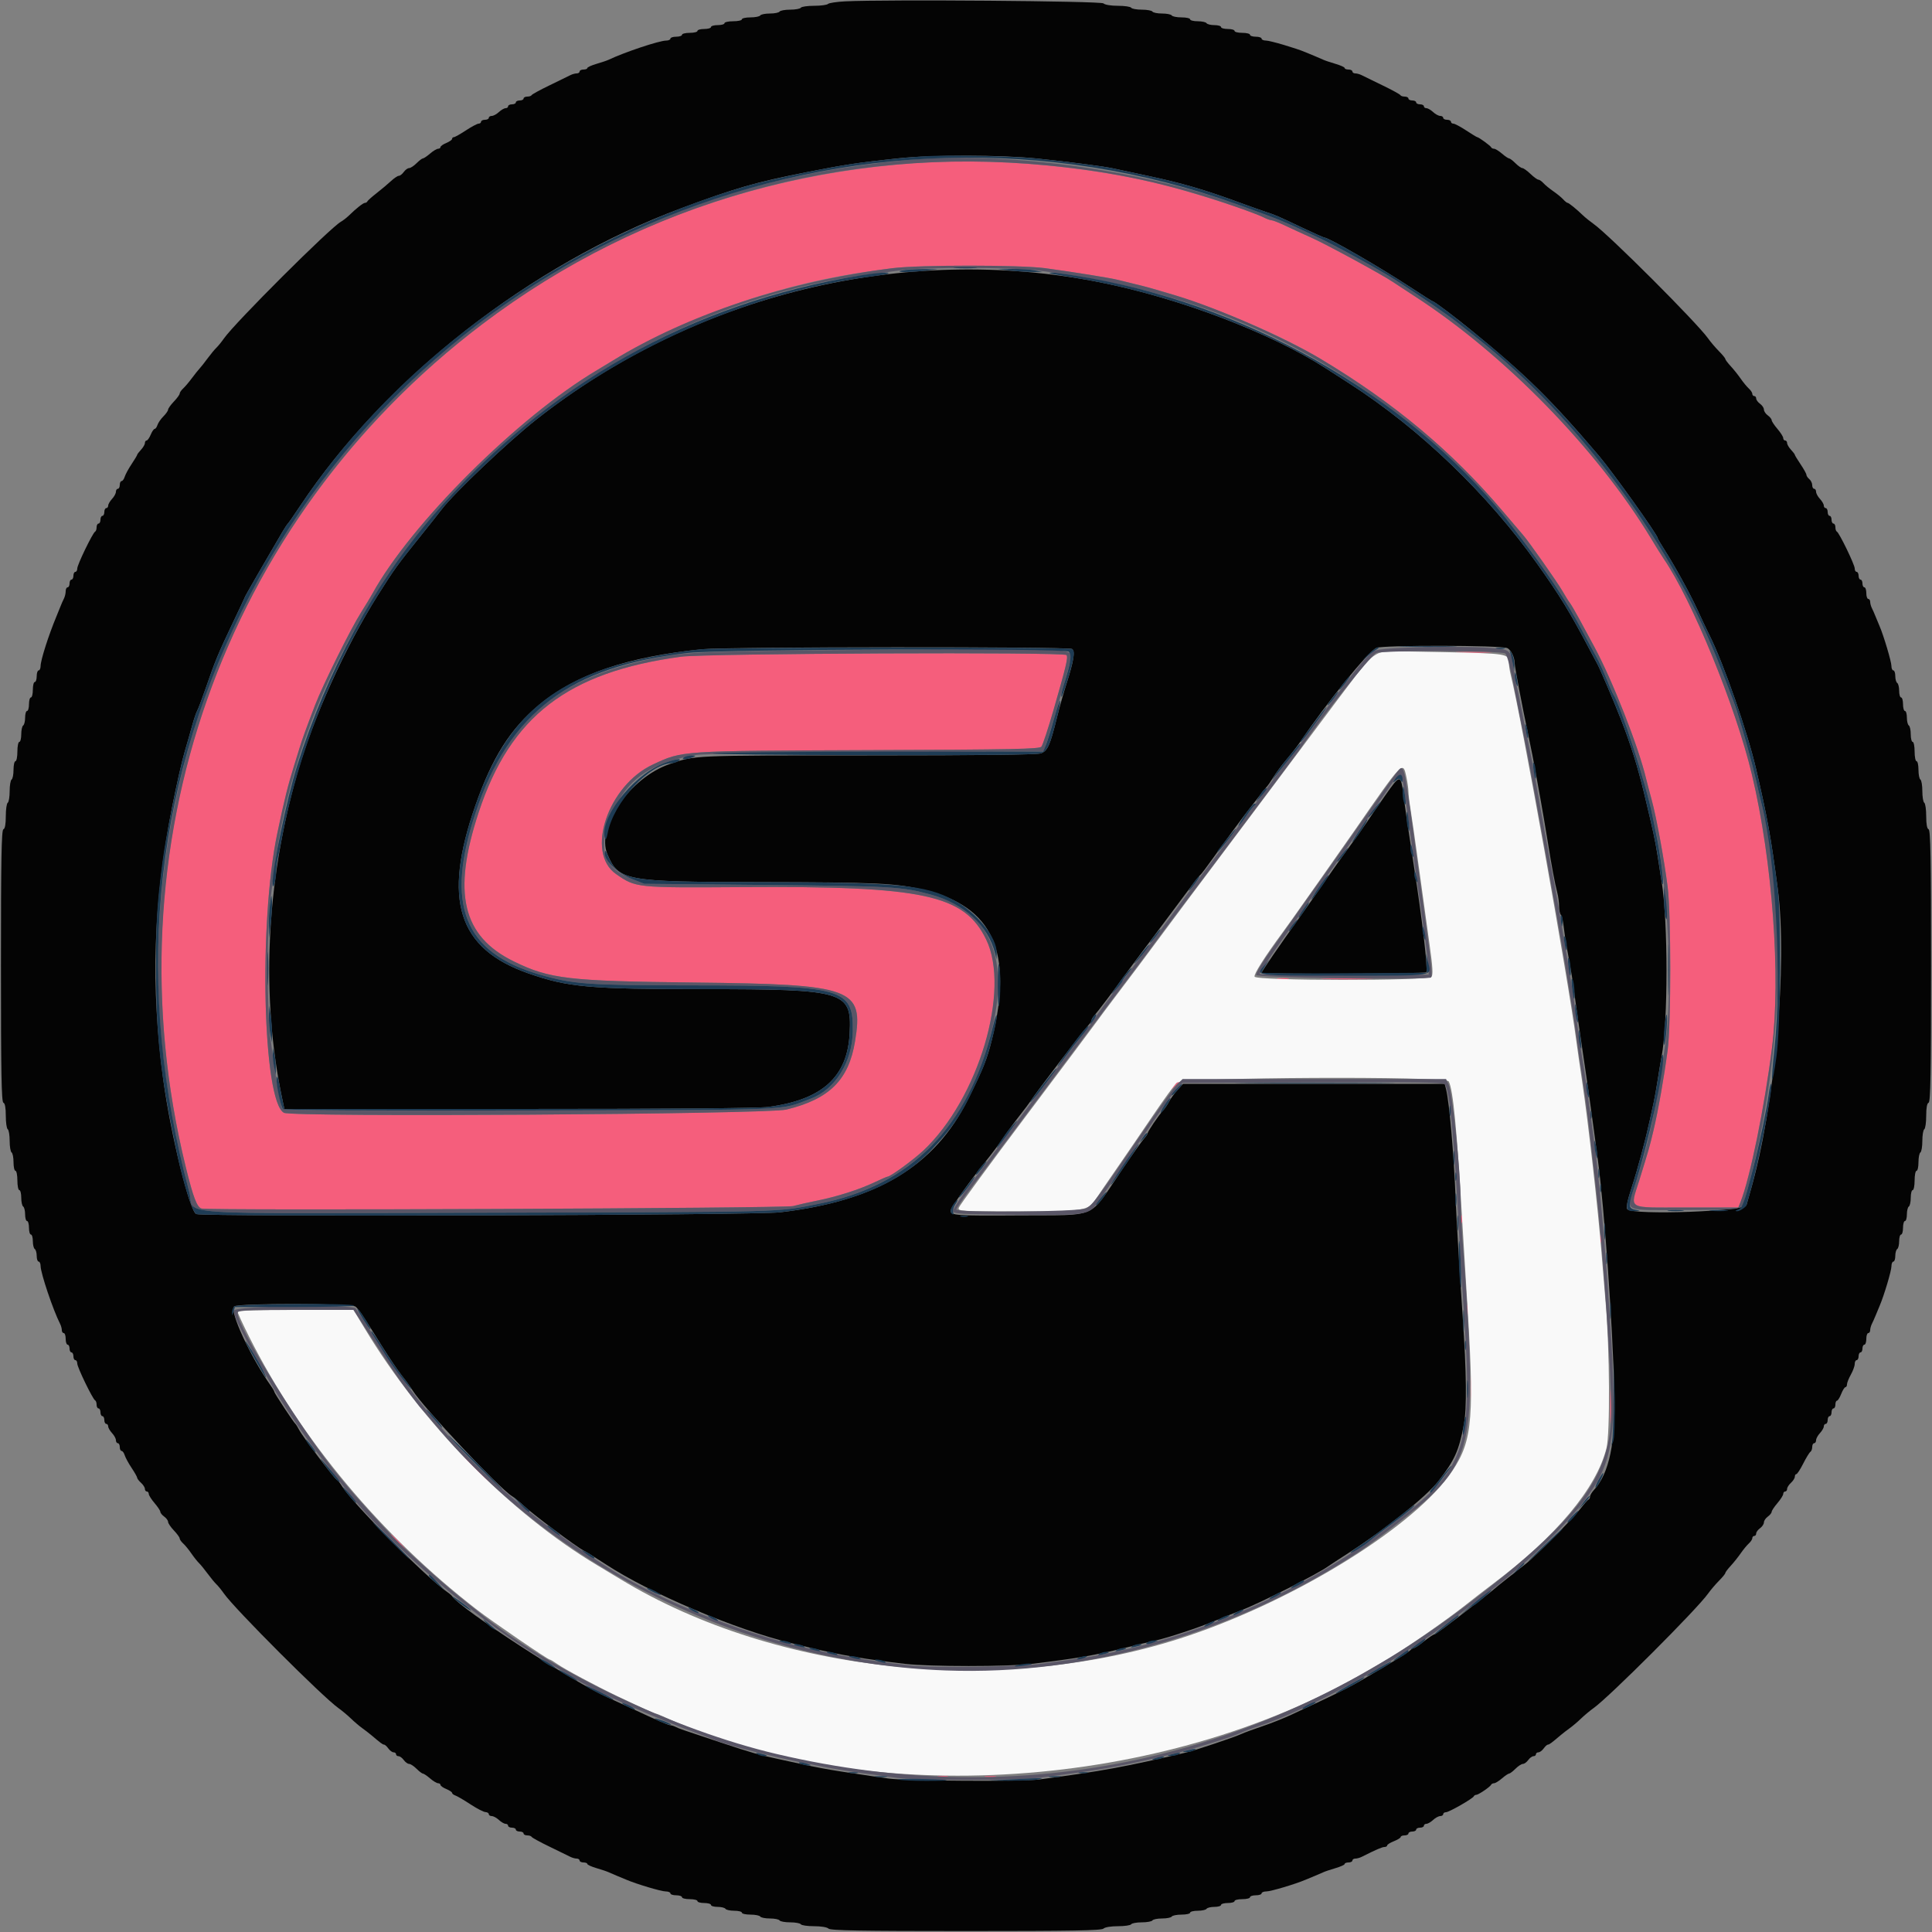 <svg id="svg" version="1.1" xmlns="http://www.w3.org/2000/svg" xmlns:xlink="http://www.w3.org/1999/xlink" width="400" height="400" viewBox="0, 0, 400,400"><rect x="0" y="0" width="400" height="400" fill="#808080" stroke="none"/><g id="svgg"><path id="path0" d="M192.000 33.625 C 161.518 35.305,132.495 44.819,108.329 61.052 C 48.667 101.131,21.320 171.795,38.457 241.600 C 40.010 247.925,40.793 249.983,41.735 250.218 C 43.538 250.668,162.546 250.171,164.200 249.706 C 165.080 249.459,167.303 248.955,169.141 248.586 C 173.338 247.743,177.874 246.295,181.075 244.775 C 182.436 244.129,183.661 243.600,183.797 243.600 C 184.364 243.600,189.158 240.096,191.154 238.222 C 202.582 227.496,209.284 204.976,204.167 194.499 C 199.632 185.216,191.269 183.425,153.600 183.671 C 131.624 183.814,131.667 183.819,127.548 180.964 C 121.168 176.543,125.847 162.628,135.176 158.281 C 141.335 155.411,140.610 155.460,179.865 155.306 C 210.233 155.187,215.197 155.086,215.615 154.581 C 215.883 154.259,216.996 150.891,218.090 147.098 C 220.770 137.796,221.155 136.175,220.815 135.625 C 220.402 134.956,146.137 135.274,141.000 135.967 C 117.576 139.127,105.665 148.287,99.108 168.181 C 93.599 184.896,95.710 193.837,106.400 199.062 C 113.806 202.682,117.690 203.136,143.750 203.423 C 176.678 203.785,178.834 204.574,177.028 215.600 C 175.719 223.595,171.721 227.564,162.800 229.729 C 158.784 230.703,60.539 231.331,58.787 230.393 C 54.406 228.048,53.525 191.020,57.410 172.520 C 58.855 165.638,59.627 162.525,60.862 158.600 C 61.278 157.280,61.806 155.570,62.037 154.800 C 62.526 153.170,63.406 150.742,65.225 146.000 C 66.838 141.795,72.538 130.304,74.749 126.800 C 75.651 125.370,76.686 123.660,77.049 123.000 C 85.060 108.416,107.288 86.289,123.656 76.605 C 124.395 76.167,125.810 75.310,126.800 74.700 C 134.476 69.969,147.438 64.269,157.400 61.244 C 166.861 58.371,174.155 56.849,184.800 55.523 C 190.375 54.829,211.262 54.832,216.400 55.527 C 222.427 56.343,230.074 57.577,231.600 57.980 C 232.370 58.183,233.900 58.562,235.000 58.821 C 246.763 61.592,263.343 68.271,273.400 74.290 C 288.637 83.409,300.624 93.428,311.114 105.815 C 313.156 108.227,315.068 110.470,315.362 110.800 C 316.465 112.038,322.488 120.609,323.491 122.369 C 324.066 123.376,324.749 124.470,325.010 124.800 C 325.271 125.130,326.166 126.660,326.999 128.200 C 327.832 129.740,329.220 132.306,330.083 133.901 C 333.836 140.842,339.227 154.562,340.807 161.200 C 340.991 161.970,341.510 163.950,341.962 165.600 C 342.950 169.214,344.533 177.837,345.266 183.600 C 345.987 189.269,345.992 211.946,345.273 217.400 C 344.532 223.025,343.301 230.005,342.347 234.000 C 341.467 237.680,341.483 237.625,339.393 244.381 C 337.484 250.556,336.520 250.000,349.139 250.000 L 359.903 250.000 360.341 248.900 C 362.325 243.915,365.315 229.294,366.866 217.000 C 368.728 202.238,366.969 178.215,362.723 160.400 C 359.348 146.243,350.389 124.343,344.395 115.600 C 344.018 115.050,342.846 113.170,341.791 111.423 C 330.710 93.074,311.489 73.368,293.000 61.400 C 291.020 60.119,288.899 58.729,288.286 58.313 C 286.176 56.878,274.594 50.586,271.600 49.247 C 269.950 48.510,267.506 47.388,266.168 46.753 C 264.831 46.119,263.517 45.600,263.249 45.600 C 262.980 45.600,262.216 45.318,261.550 44.974 C 258.974 43.642,246.543 39.653,240.000 38.059 C 225.387 34.499,206.989 32.799,192.000 33.625 M302.100 135.097 C 303.805 135.172,306.595 135.172,308.300 135.097 C 310.005 135.022,308.610 134.961,305.200 134.961 C 301.790 134.961,300.395 135.022,302.100 135.097 M264.500 202.687 C 265.105 202.778,266.095 202.778,266.700 202.687 C 267.305 202.595,266.810 202.520,265.600 202.520 C 264.390 202.520,263.895 202.595,264.500 202.687 M274.300 202.699 C 276.775 202.769,280.825 202.769,283.300 202.699 C 285.775 202.628,283.750 202.571,278.800 202.571 C 273.850 202.571,271.825 202.628,274.300 202.699 M242.975 224.900 L 241.800 226.200 243.100 225.025 C 243.815 224.379,244.400 223.794,244.400 223.725 C 244.400 223.416,244.070 223.688,242.975 224.900 M302.493 252.400 C 302.493 253.170,302.575 253.485,302.676 253.100 C 302.776 252.715,302.776 252.085,302.676 251.700 C 302.575 251.315,302.493 251.630,302.493 252.400 M331.293 256.400 C 331.293 257.170,331.375 257.485,331.476 257.100 C 331.576 256.715,331.576 256.085,331.476 255.700 C 331.375 255.315,331.293 255.630,331.293 256.400 M303.709 271.200 C 303.709 272.190,303.787 272.595,303.882 272.100 C 303.978 271.605,303.978 270.795,303.882 270.300 C 303.787 269.805,303.709 270.210,303.709 271.200 M304.546 287.400 C 304.547 289.600,304.614 290.449,304.695 289.287 C 304.776 288.124,304.776 286.324,304.693 285.287 C 304.611 284.249,304.545 285.200,304.546 287.400 M333.359 291.200 C 333.359 294.390,333.421 295.695,333.497 294.100 C 333.573 292.505,333.573 289.895,333.497 288.300 C 333.421 286.705,333.359 288.010,333.359 291.200 M98.400 304.200 C 99.817 305.630,101.067 306.800,101.177 306.800 C 101.287 306.800,100.217 305.630,98.800 304.200 C 97.383 302.770,96.133 301.600,96.023 301.600 C 95.913 301.600,96.983 302.770,98.400 304.200 M82.200 319.200 C 83.059 320.080,83.852 320.800,83.962 320.800 C 84.072 320.800,83.459 320.080,82.600 319.200 C 81.741 318.320,80.948 317.600,80.838 317.600 C 80.728 317.600,81.341 318.320,82.200 319.200 M207.100 345.882 C 207.595 345.978,208.405 345.978,208.900 345.882 C 209.395 345.787,208.990 345.709,208.000 345.709 C 207.010 345.709,206.605 345.787,207.100 345.882 M194.300 367.882 C 194.795 367.978,195.605 367.978,196.100 367.882 C 196.595 367.787,196.190 367.709,195.200 367.709 C 194.210 367.709,193.805 367.787,194.300 367.882 M204.105 367.887 C 204.714 367.979,205.614 367.977,206.105 367.882 C 206.597 367.787,206.100 367.711,205.000 367.714 C 203.900 367.717,203.497 367.795,204.105 367.887 " stroke="none" fill="#f55e7c" fill-rule="evenodd"></path><path id="path1" d="M284.951 135.471 C 283.424 136.362,282.481 137.464,277.139 144.600 C 274.834 147.680,268.639 155.960,263.374 163.000 C 258.109 170.040,253.589 176.070,253.331 176.400 C 252.482 177.483,238.215 196.580,237.600 197.455 C 237.270 197.925,234.840 201.161,232.200 204.645 C 229.560 208.129,227.130 211.377,226.800 211.861 C 226.470 212.345,220.012 220.968,212.449 231.022 C 204.886 241.076,198.610 249.639,198.502 250.051 C 198.314 250.771,198.788 250.800,210.766 250.800 C 224.750 250.800,225.253 250.717,226.963 248.131 C 227.520 247.289,229.408 244.530,231.159 242.000 C 232.911 239.470,236.238 234.601,238.552 231.180 C 240.867 227.759,243.148 224.609,243.622 224.180 C 244.911 223.014,299.325 222.738,299.943 223.894 C 300.856 225.599,301.615 233.544,302.802 253.800 C 303.034 257.760,303.392 263.610,303.597 266.800 C 305.315 293.552,304.962 298.126,300.679 304.552 C 293.211 315.758,268.743 331.026,246.000 338.671 C 208.039 351.430,161.006 346.727,128.377 326.907 C 127.374 326.298,125.290 325.045,123.744 324.122 C 105.559 313.259,87.305 294.667,75.442 274.927 C 74.805 273.867,74.036 272.595,73.733 272.100 L 73.182 271.200 61.191 271.200 C 53.343 271.200,49.200 271.340,49.200 271.606 C 49.200 271.830,50.264 274.135,51.565 276.730 C 62.165 297.875,78.928 317.964,98.767 333.295 C 101.989 335.785,113.411 343.600,113.829 343.600 C 113.965 343.600,114.627 343.992,115.300 344.471 C 116.793 345.534,123.451 349.103,127.800 351.171 C 132.392 353.355,135.591 354.800,135.834 354.800 C 135.949 354.800,136.858 355.171,137.853 355.624 C 179.795 374.731,240.726 370.695,283.000 346.011 C 284.540 345.111,286.608 343.902,287.595 343.323 C 290.853 341.413,299.306 335.550,302.984 332.650 C 304.973 331.082,307.679 328.989,308.999 327.999 C 322.210 318.090,330.535 308.147,332.609 299.800 C 333.370 296.739,333.270 279.269,332.438 269.800 C 332.226 267.380,331.846 262.790,331.596 259.600 C 330.886 250.576,328.839 232.423,327.572 223.926 C 327.103 220.777,326.564 217.030,326.375 215.600 C 324.611 202.264,314.980 148.531,312.754 139.600 C 312.562 138.830,312.403 137.727,312.402 137.149 C 312.398 135.358,311.994 135.295,298.800 135.011 C 287.045 134.759,286.116 134.790,284.951 135.471 M291.167 160.820 C 291.405 161.931,291.600 163.305,291.600 163.874 C 291.600 164.442,291.784 166.009,292.008 167.354 C 292.233 168.699,293.036 174.300,293.792 179.800 C 294.548 185.300,295.541 192.473,295.999 195.740 C 296.636 200.287,296.722 201.812,296.366 202.240 C 295.653 203.100,260.079 203.072,259.749 202.211 C 259.552 201.699,261.830 198.110,265.600 192.991 C 266.781 191.387,267.038 191.025,273.262 182.200 C 275.899 178.460,279.119 173.870,280.416 172.000 C 290.538 157.408,290.454 157.496,291.167 160.820 " stroke="none" fill="#f9f9f9" fill-rule="evenodd"></path><path id="path2" d="M175.001 0.279 C 173.242 0.366,171.631 0.609,171.421 0.819 C 171.212 1.028,169.917 1.200,168.544 1.200 C 167.171 1.200,165.936 1.380,165.800 1.600 C 165.664 1.820,164.674 2.000,163.600 2.000 C 162.526 2.000,161.536 2.180,161.400 2.400 C 161.264 2.620,160.364 2.800,159.400 2.800 C 158.436 2.800,157.536 2.980,157.400 3.200 C 157.264 3.420,156.353 3.600,155.376 3.600 C 154.399 3.600,153.600 3.780,153.600 4.000 C 153.600 4.220,152.790 4.400,151.800 4.400 C 150.810 4.400,150.000 4.580,150.000 4.800 C 150.000 5.020,149.370 5.200,148.600 5.200 C 147.830 5.200,147.200 5.380,147.200 5.600 C 147.200 5.820,146.570 6.000,145.800 6.000 C 145.030 6.000,144.400 6.180,144.400 6.400 C 144.400 6.620,143.680 6.800,142.800 6.800 C 141.920 6.800,141.200 6.980,141.200 7.200 C 141.200 7.420,140.660 7.600,140.000 7.600 C 139.340 7.600,138.800 7.780,138.800 8.000 C 138.800 8.220,138.395 8.402,137.900 8.405 C 136.468 8.413,129.291 10.810,126.000 12.379 C 125.670 12.537,124.545 12.915,123.500 13.220 C 122.455 13.525,121.600 13.915,121.600 14.087 C 121.600 14.259,121.240 14.400,120.800 14.400 C 120.360 14.400,120.000 14.580,120.000 14.800 C 120.000 15.020,119.728 15.200,119.395 15.200 C 119.062 15.200,118.477 15.362,118.095 15.559 C 117.713 15.757,115.780 16.700,113.800 17.655 C 111.820 18.611,110.140 19.529,110.067 19.696 C 109.993 19.863,109.588 20.000,109.167 20.000 C 108.745 20.000,108.400 20.180,108.400 20.400 C 108.400 20.620,108.040 20.800,107.600 20.800 C 107.160 20.800,106.800 20.980,106.800 21.200 C 106.800 21.420,106.440 21.600,106.000 21.600 C 105.560 21.600,105.200 21.780,105.200 22.000 C 105.200 22.220,104.964 22.400,104.675 22.400 C 104.387 22.400,103.764 22.760,103.292 23.200 C 102.820 23.640,102.156 24.000,101.817 24.000 C 101.478 24.000,101.200 24.180,101.200 24.400 C 101.200 24.620,100.840 24.800,100.400 24.800 C 99.960 24.800,99.600 24.980,99.600 25.200 C 99.600 25.420,99.371 25.600,99.091 25.600 C 98.811 25.600,97.625 26.230,96.456 27.000 C 95.287 27.770,94.166 28.400,93.965 28.400 C 93.764 28.400,93.600 28.558,93.600 28.751 C 93.600 28.945,93.060 29.327,92.400 29.600 C 91.740 29.873,91.200 30.255,91.200 30.449 C 91.200 30.642,90.975 30.800,90.700 30.800 C 90.425 30.801,89.677 31.251,89.038 31.800 C 88.399 32.350,87.732 32.800,87.556 32.800 C 87.380 32.800,86.786 33.250,86.236 33.800 C 85.686 34.350,84.998 34.800,84.706 34.800 C 84.415 34.800,83.917 35.160,83.600 35.600 C 83.283 36.040,82.820 36.400,82.571 36.400 C 82.322 36.400,81.587 36.895,80.937 37.500 C 80.288 38.105,78.956 39.223,77.978 39.985 C 77.000 40.747,76.140 41.512,76.067 41.685 C 75.993 41.858,75.770 42.000,75.570 42.000 C 75.202 42.000,73.789 43.112,72.228 44.632 C 71.757 45.089,71.023 45.659,70.595 45.899 C 68.344 47.158,48.648 66.808,46.371 70.065 C 45.858 70.799,45.150 71.670,44.798 72.000 C 44.447 72.330,43.628 73.320,42.979 74.200 C 42.331 75.080,41.572 76.041,41.294 76.335 C 41.016 76.629,40.298 77.529,39.698 78.335 C 39.099 79.141,38.292 80.091,37.904 80.447 C 37.517 80.803,37.200 81.271,37.200 81.488 C 37.200 81.704,36.660 82.446,36.000 83.137 C 35.340 83.828,34.800 84.583,34.800 84.815 C 34.800 85.047,34.364 85.672,33.831 86.205 C 33.298 86.738,32.746 87.540,32.604 87.987 C 32.462 88.434,32.200 88.800,32.022 88.800 C 31.843 88.800,31.473 89.340,31.200 90.000 C 30.927 90.660,30.545 91.200,30.351 91.200 C 30.158 91.200,30.000 91.436,30.000 91.725 C 30.000 92.013,29.640 92.636,29.200 93.108 C 28.760 93.580,28.400 94.055,28.400 94.163 C 28.400 94.271,27.883 95.134,27.250 96.080 C 26.618 97.026,25.976 98.205,25.823 98.700 C 25.671 99.195,25.378 99.600,25.173 99.600 C 24.968 99.600,24.800 99.960,24.800 100.400 C 24.800 100.840,24.620 101.200,24.400 101.200 C 24.180 101.200,24.000 101.478,24.000 101.817 C 24.000 102.156,23.640 102.820,23.200 103.292 C 22.760 103.764,22.400 104.387,22.400 104.675 C 22.400 104.964,22.220 105.200,22.000 105.200 C 21.780 105.200,21.600 105.560,21.600 106.000 C 21.600 106.440,21.420 106.800,21.200 106.800 C 20.980 106.800,20.800 107.160,20.800 107.600 C 20.800 108.040,20.620 108.400,20.400 108.400 C 20.180 108.400,20.000 108.745,20.000 109.167 C 20.000 109.588,19.863 109.993,19.696 110.067 C 19.214 110.278,15.993 116.925,15.997 117.700 C 15.999 118.085,15.820 118.400,15.600 118.400 C 15.380 118.400,15.200 118.760,15.200 119.200 C 15.200 119.640,15.020 120.000,14.800 120.000 C 14.580 120.000,14.400 120.360,14.400 120.800 C 14.400 121.240,14.220 121.600,14.000 121.600 C 13.780 121.600,13.600 121.962,13.600 122.405 C 13.600 122.848,13.441 123.523,13.247 123.905 C 13.052 124.287,12.716 125.050,12.500 125.600 C 12.284 126.150,11.920 127.050,11.691 127.600 C 10.042 131.559,8.412 136.670,8.405 137.900 C 8.402 138.395,8.220 138.800,8.000 138.800 C 7.780 138.800,7.600 139.340,7.600 140.000 C 7.600 140.660,7.420 141.200,7.200 141.200 C 6.980 141.200,6.800 141.920,6.800 142.800 C 6.800 143.680,6.620 144.400,6.400 144.400 C 6.180 144.400,6.000 145.030,6.000 145.800 C 6.000 146.570,5.820 147.200,5.600 147.200 C 5.380 147.200,5.200 147.819,5.200 148.576 C 5.200 149.333,5.020 150.064,4.800 150.200 C 4.580 150.336,4.400 151.157,4.400 152.024 C 4.400 152.891,4.220 153.600,4.000 153.600 C 3.780 153.600,3.600 154.500,3.600 155.600 C 3.600 156.700,3.420 157.600,3.200 157.600 C 2.980 157.600,2.800 158.399,2.800 159.376 C 2.800 160.353,2.620 161.264,2.400 161.400 C 2.180 161.536,2.000 162.616,2.000 163.800 C 2.000 164.984,1.820 166.064,1.600 166.200 C 1.380 166.336,1.200 167.592,1.200 168.990 C 1.200 170.669,1.030 171.590,0.700 171.700 C 0.306 171.831,0.200 177.849,0.200 200.000 C 0.200 222.151,0.306 228.169,0.700 228.300 C 1.030 228.410,1.200 229.331,1.200 231.010 C 1.200 232.408,1.380 233.664,1.600 233.800 C 1.820 233.936,2.000 235.016,2.000 236.200 C 2.000 237.384,2.180 238.464,2.400 238.600 C 2.620 238.736,2.800 239.647,2.800 240.624 C 2.800 241.601,2.980 242.400,3.200 242.400 C 3.420 242.400,3.600 243.300,3.600 244.400 C 3.600 245.500,3.780 246.400,4.000 246.400 C 4.220 246.400,4.400 247.109,4.400 247.976 C 4.400 248.843,4.580 249.664,4.800 249.800 C 5.020 249.936,5.200 250.667,5.200 251.424 C 5.200 252.181,5.380 252.800,5.600 252.800 C 5.820 252.800,6.000 253.430,6.000 254.200 C 6.000 254.970,6.180 255.600,6.400 255.600 C 6.620 255.600,6.800 256.219,6.800 256.976 C 6.800 257.733,6.980 258.464,7.200 258.600 C 7.420 258.736,7.600 259.377,7.600 260.024 C 7.600 260.671,7.780 261.200,8.000 261.200 C 8.220 261.200,8.402 261.605,8.405 262.100 C 8.414 263.587,10.988 271.228,12.447 274.095 C 12.641 274.477,12.800 275.062,12.800 275.395 C 12.800 275.728,12.980 276.000,13.200 276.000 C 13.420 276.000,13.600 276.540,13.600 277.200 C 13.600 277.860,13.780 278.400,14.000 278.400 C 14.220 278.400,14.400 278.760,14.400 279.200 C 14.400 279.640,14.580 280.000,14.800 280.000 C 15.020 280.000,15.200 280.360,15.200 280.800 C 15.200 281.240,15.380 281.600,15.600 281.600 C 15.820 281.600,15.999 281.915,15.997 282.300 C 15.993 283.075,19.214 289.722,19.696 289.933 C 19.863 290.007,20.000 290.412,20.000 290.833 C 20.000 291.255,20.180 291.600,20.400 291.600 C 20.620 291.600,20.800 291.960,20.800 292.400 C 20.800 292.840,20.980 293.200,21.200 293.200 C 21.420 293.200,21.600 293.560,21.600 294.000 C 21.600 294.440,21.780 294.800,22.000 294.800 C 22.220 294.800,22.400 295.036,22.400 295.325 C 22.400 295.613,22.760 296.236,23.200 296.708 C 23.640 297.180,24.000 297.844,24.000 298.183 C 24.000 298.522,24.180 298.800,24.400 298.800 C 24.620 298.800,24.800 299.160,24.800 299.600 C 24.800 300.040,24.968 300.400,25.173 300.400 C 25.378 300.400,25.671 300.805,25.823 301.300 C 25.976 301.795,26.618 302.974,27.250 303.920 C 27.883 304.866,28.400 305.783,28.400 305.958 C 28.400 306.133,28.760 306.602,29.200 307.000 C 29.640 307.398,30.000 307.966,30.000 308.262 C 30.000 308.558,30.180 308.800,30.400 308.800 C 30.620 308.800,30.800 309.025,30.801 309.300 C 30.801 309.575,31.341 310.430,32.000 311.200 C 32.659 311.970,33.199 312.785,33.199 313.012 C 33.200 313.238,33.560 313.683,34.000 314.000 C 34.440 314.317,34.800 314.809,34.800 315.092 C 34.800 315.375,35.340 316.172,36.000 316.863 C 36.660 317.554,37.200 318.296,37.200 318.512 C 37.200 318.729,37.524 319.197,37.919 319.553 C 38.314 319.909,39.071 320.830,39.600 321.600 C 40.129 322.370,40.843 323.270,41.185 323.600 C 41.528 323.930,42.338 324.920,42.984 325.800 C 43.630 326.680,44.447 327.670,44.798 328.000 C 45.150 328.330,45.858 329.201,46.371 329.935 C 48.584 333.101,66.808 351.334,70.065 353.641 C 70.799 354.161,71.961 355.130,72.647 355.793 C 73.333 356.457,74.379 357.349,74.972 357.775 C 75.565 358.201,76.384 358.831,76.792 359.175 C 78.891 360.946,79.233 361.200,79.516 361.200 C 79.685 361.200,80.083 361.560,80.400 362.000 C 80.717 362.440,81.207 362.800,81.488 362.800 C 81.770 362.800,82.000 362.980,82.000 363.200 C 82.000 363.420,82.230 363.600,82.512 363.600 C 82.793 363.600,83.283 363.960,83.600 364.400 C 83.917 364.840,84.415 365.200,84.706 365.200 C 84.998 365.200,85.686 365.650,86.236 366.200 C 86.786 366.750,87.380 367.200,87.556 367.200 C 87.732 367.200,88.399 367.650,89.038 368.200 C 89.677 368.749,90.425 369.199,90.700 369.200 C 90.975 369.200,91.200 369.358,91.200 369.551 C 91.200 369.745,91.740 370.127,92.400 370.400 C 93.060 370.673,93.600 371.034,93.600 371.202 C 93.600 371.370,93.915 371.615,94.300 371.747 C 94.685 371.879,96.080 372.697,97.400 373.565 C 98.720 374.433,100.115 375.156,100.500 375.172 C 100.885 375.187,101.200 375.380,101.200 375.600 C 101.200 375.820,101.478 376.000,101.817 376.000 C 102.156 376.000,102.820 376.360,103.292 376.800 C 103.764 377.240,104.387 377.600,104.675 377.600 C 104.964 377.600,105.200 377.780,105.200 378.000 C 105.200 378.220,105.560 378.400,106.000 378.400 C 106.440 378.400,106.800 378.580,106.800 378.800 C 106.800 379.020,107.160 379.200,107.600 379.200 C 108.040 379.200,108.400 379.380,108.400 379.600 C 108.400 379.820,108.745 380.000,109.167 380.000 C 109.588 380.000,109.993 380.137,110.067 380.304 C 110.140 380.471,111.820 381.389,113.800 382.345 C 115.780 383.300,117.713 384.243,118.095 384.441 C 118.477 384.638,119.062 384.800,119.395 384.800 C 119.728 384.800,120.000 384.980,120.000 385.200 C 120.000 385.420,120.360 385.600,120.800 385.600 C 121.240 385.600,121.600 385.741,121.600 385.913 C 121.600 386.085,122.455 386.475,123.500 386.780 C 124.545 387.085,125.670 387.463,126.000 387.621 C 126.330 387.778,127.095 388.108,127.700 388.353 C 128.305 388.599,129.205 388.972,129.700 389.183 C 131.826 390.089,136.897 391.600,137.808 391.600 C 138.354 391.600,138.800 391.780,138.800 392.000 C 138.800 392.220,139.340 392.400,140.000 392.400 C 140.660 392.400,141.200 392.580,141.200 392.800 C 141.200 393.020,141.920 393.200,142.800 393.200 C 143.680 393.200,144.400 393.380,144.400 393.600 C 144.400 393.820,145.030 394.000,145.800 394.000 C 146.570 394.000,147.200 394.180,147.200 394.400 C 147.200 394.620,147.819 394.800,148.576 394.800 C 149.333 394.800,150.064 394.980,150.200 395.200 C 150.336 395.420,151.157 395.600,152.024 395.600 C 152.891 395.600,153.600 395.780,153.600 396.000 C 153.600 396.220,154.399 396.400,155.376 396.400 C 156.353 396.400,157.264 396.580,157.400 396.800 C 157.536 397.020,158.436 397.200,159.400 397.200 C 160.364 397.200,161.264 397.380,161.400 397.600 C 161.536 397.820,162.526 398.000,163.600 398.000 C 164.674 398.000,165.664 398.180,165.800 398.400 C 165.936 398.620,167.171 398.800,168.544 398.800 C 170.007 398.800,171.247 399.007,171.540 399.300 C 171.930 399.690,178.165 399.800,200.000 399.800 C 221.835 399.800,228.070 399.690,228.460 399.300 C 228.753 399.007,229.993 398.800,231.456 398.800 C 232.829 398.800,234.064 398.620,234.200 398.400 C 234.336 398.180,235.326 398.000,236.400 398.000 C 237.474 398.000,238.464 397.820,238.600 397.600 C 238.736 397.380,239.636 397.200,240.600 397.200 C 241.564 397.200,242.464 397.020,242.600 396.800 C 242.736 396.580,243.647 396.400,244.624 396.400 C 245.601 396.400,246.400 396.220,246.400 396.000 C 246.400 395.780,247.109 395.600,247.976 395.600 C 248.843 395.600,249.664 395.420,249.800 395.200 C 249.936 394.980,250.667 394.800,251.424 394.800 C 252.181 394.800,252.800 394.620,252.800 394.400 C 252.800 394.180,253.430 394.000,254.200 394.000 C 254.970 394.000,255.600 393.820,255.600 393.600 C 255.600 393.380,256.320 393.200,257.200 393.200 C 258.080 393.200,258.800 393.020,258.800 392.800 C 258.800 392.580,259.340 392.400,260.000 392.400 C 260.660 392.400,261.200 392.220,261.200 392.000 C 261.200 391.780,261.646 391.600,262.192 391.600 C 263.103 391.600,268.174 390.089,270.300 389.183 C 270.795 388.972,271.695 388.599,272.300 388.353 C 272.905 388.108,273.670 387.778,274.000 387.621 C 274.330 387.463,275.455 387.085,276.500 386.780 C 277.545 386.475,278.400 386.085,278.400 385.913 C 278.400 385.741,278.760 385.600,279.200 385.600 C 279.640 385.600,280.000 385.420,280.000 385.200 C 280.000 384.980,280.272 384.800,280.605 384.800 C 280.938 384.800,281.523 384.643,281.905 384.450 C 284.880 382.952,286.153 382.400,286.638 382.400 C 286.947 382.400,287.200 382.254,287.200 382.075 C 287.200 381.896,287.830 381.502,288.600 381.200 C 289.370 380.898,290.000 380.504,290.000 380.325 C 290.000 380.146,290.360 380.000,290.800 380.000 C 291.240 380.000,291.600 379.820,291.600 379.600 C 291.600 379.380,291.960 379.200,292.400 379.200 C 292.840 379.200,293.200 379.020,293.200 378.800 C 293.200 378.580,293.560 378.400,294.000 378.400 C 294.440 378.400,294.800 378.220,294.800 378.000 C 294.800 377.780,295.036 377.600,295.325 377.600 C 295.613 377.600,296.236 377.240,296.708 376.800 C 297.180 376.360,297.844 376.000,298.183 376.000 C 298.522 376.000,298.800 375.820,298.800 375.600 C 298.800 375.380,299.057 375.200,299.371 375.200 C 300.006 375.200,304.923 372.389,305.133 371.906 C 305.207 371.738,305.439 371.600,305.650 371.600 C 306.098 371.600,308.539 369.938,308.733 369.500 C 308.807 369.335,309.077 369.200,309.333 369.200 C 309.590 369.199,310.323 368.749,310.962 368.200 C 311.601 367.650,312.268 367.200,312.444 367.200 C 312.620 367.200,313.214 366.750,313.764 366.200 C 314.314 365.650,315.002 365.200,315.294 365.200 C 315.585 365.200,316.083 364.840,316.400 364.400 C 316.717 363.960,317.207 363.600,317.488 363.600 C 317.770 363.600,318.000 363.420,318.000 363.200 C 318.000 362.980,318.230 362.800,318.512 362.800 C 318.793 362.800,319.283 362.440,319.600 362.000 C 319.917 361.560,320.315 361.200,320.484 361.200 C 320.767 361.200,321.109 360.946,323.208 359.175 C 323.616 358.831,324.435 358.201,325.028 357.775 C 325.621 357.349,326.667 356.457,327.353 355.793 C 328.039 355.130,329.201 354.161,329.935 353.641 C 333.165 351.354,351.354 333.165,353.641 329.935 C 354.161 329.201,355.175 328.009,355.893 327.287 C 356.612 326.564,357.201 325.844,357.202 325.687 C 357.203 325.529,357.704 324.860,358.315 324.200 C 358.926 323.540,359.861 322.370,360.394 321.600 C 360.926 320.830,361.686 319.909,362.081 319.553 C 362.476 319.197,362.800 318.702,362.800 318.453 C 362.800 318.204,362.980 318.000,363.200 318.000 C 363.420 318.000,363.600 317.770,363.600 317.488 C 363.600 317.207,363.960 316.717,364.400 316.400 C 364.840 316.083,365.200 315.543,365.200 315.200 C 365.200 314.857,365.560 314.317,366.000 314.000 C 366.440 313.683,366.800 313.238,366.801 313.012 C 366.801 312.785,367.341 311.970,368.000 311.200 C 368.659 310.430,369.199 309.575,369.199 309.300 C 369.200 309.025,369.380 308.800,369.600 308.800 C 369.820 308.800,370.000 308.558,370.000 308.262 C 370.000 307.966,370.360 307.398,370.800 307.000 C 371.240 306.602,371.600 306.034,371.600 305.738 C 371.600 305.442,371.742 305.200,371.916 305.200 C 372.090 305.200,372.733 304.213,373.343 303.007 C 373.954 301.801,374.622 300.710,374.827 300.583 C 375.032 300.457,375.200 300.003,375.200 299.576 C 375.200 299.149,375.380 298.800,375.600 298.800 C 375.820 298.800,376.000 298.522,376.000 298.183 C 376.000 297.844,376.360 297.180,376.800 296.708 C 377.240 296.236,377.600 295.613,377.600 295.325 C 377.600 295.036,377.780 294.800,378.000 294.800 C 378.220 294.800,378.400 294.440,378.400 294.000 C 378.400 293.560,378.580 293.200,378.800 293.200 C 379.020 293.200,379.200 292.840,379.200 292.400 C 379.200 291.960,379.380 291.600,379.600 291.600 C 379.820 291.600,380.000 291.240,380.000 290.800 C 380.000 290.360,380.146 290.000,380.325 290.000 C 380.504 290.000,380.898 289.370,381.200 288.600 C 381.502 287.830,381.896 287.200,382.075 287.200 C 382.254 287.200,382.400 286.935,382.400 286.612 C 382.400 286.289,382.760 285.383,383.200 284.600 C 383.640 283.817,384.000 282.821,384.000 282.388 C 384.000 281.955,384.180 281.600,384.400 281.600 C 384.620 281.600,384.800 281.240,384.800 280.800 C 384.800 280.360,384.980 280.000,385.200 280.000 C 385.420 280.000,385.600 279.640,385.600 279.200 C 385.600 278.760,385.780 278.400,386.000 278.400 C 386.220 278.400,386.400 277.860,386.400 277.200 C 386.400 276.540,386.580 276.000,386.800 276.000 C 387.020 276.000,387.200 275.728,387.200 275.395 C 387.200 275.062,387.359 274.477,387.553 274.095 C 387.748 273.713,388.108 272.905,388.353 272.300 C 388.599 271.695,388.972 270.795,389.183 270.300 C 390.089 268.174,391.600 263.103,391.600 262.192 C 391.600 261.646,391.780 261.200,392.000 261.200 C 392.220 261.200,392.400 260.671,392.400 260.024 C 392.400 259.377,392.580 258.736,392.800 258.600 C 393.020 258.464,393.200 257.733,393.200 256.976 C 393.200 256.219,393.380 255.600,393.600 255.600 C 393.820 255.600,394.000 254.970,394.000 254.200 C 394.000 253.430,394.180 252.800,394.400 252.800 C 394.620 252.800,394.800 252.181,394.800 251.424 C 394.800 250.667,394.980 249.936,395.200 249.800 C 395.420 249.664,395.600 248.843,395.600 247.976 C 395.600 247.109,395.780 246.400,396.000 246.400 C 396.220 246.400,396.400 245.500,396.400 244.400 C 396.400 243.300,396.580 242.400,396.800 242.400 C 397.020 242.400,397.200 241.601,397.200 240.624 C 397.200 239.647,397.380 238.736,397.600 238.600 C 397.820 238.464,398.000 237.384,398.000 236.200 C 398.000 235.016,398.180 233.936,398.400 233.800 C 398.620 233.664,398.800 232.408,398.800 231.010 C 398.800 229.331,398.970 228.410,399.300 228.300 C 399.694 228.169,399.800 222.151,399.800 200.000 C 399.800 177.849,399.694 171.831,399.300 171.700 C 398.970 171.590,398.800 170.669,398.800 168.990 C 398.800 167.592,398.620 166.336,398.400 166.200 C 398.180 166.064,398.000 164.984,398.000 163.800 C 398.000 162.616,397.820 161.536,397.600 161.400 C 397.380 161.264,397.200 160.353,397.200 159.376 C 397.200 158.399,397.020 157.600,396.800 157.600 C 396.580 157.600,396.400 156.700,396.400 155.600 C 396.400 154.500,396.220 153.600,396.000 153.600 C 395.780 153.600,395.600 152.891,395.600 152.024 C 395.600 151.157,395.420 150.336,395.200 150.200 C 394.980 150.064,394.800 149.333,394.800 148.576 C 394.800 147.819,394.620 147.200,394.400 147.200 C 394.180 147.200,394.000 146.570,394.000 145.800 C 394.000 145.030,393.820 144.400,393.600 144.400 C 393.380 144.400,393.200 143.781,393.200 143.024 C 393.200 142.267,393.020 141.536,392.800 141.400 C 392.580 141.264,392.400 140.623,392.400 139.976 C 392.400 139.329,392.220 138.800,392.000 138.800 C 391.780 138.800,391.600 138.390,391.600 137.889 C 391.600 136.986,389.973 131.524,389.131 129.600 C 388.890 129.050,388.516 128.150,388.300 127.600 C 388.084 127.050,387.748 126.287,387.553 125.905 C 387.359 125.523,387.200 124.938,387.200 124.605 C 387.200 124.272,387.020 124.000,386.800 124.000 C 386.580 124.000,386.400 123.460,386.400 122.800 C 386.400 122.140,386.220 121.600,386.000 121.600 C 385.780 121.600,385.600 121.240,385.600 120.800 C 385.600 120.360,385.420 120.000,385.200 120.000 C 384.980 120.000,384.800 119.640,384.800 119.200 C 384.800 118.760,384.620 118.400,384.400 118.400 C 384.180 118.400,384.001 118.085,384.003 117.700 C 384.007 116.925,380.786 110.278,380.304 110.067 C 380.137 109.993,380.000 109.588,380.000 109.167 C 380.000 108.745,379.820 108.400,379.600 108.400 C 379.380 108.400,379.200 108.040,379.200 107.600 C 379.200 107.160,379.020 106.800,378.800 106.800 C 378.580 106.800,378.400 106.440,378.400 106.000 C 378.400 105.560,378.220 105.200,378.000 105.200 C 377.780 105.200,377.600 104.964,377.600 104.675 C 377.600 104.387,377.240 103.764,376.800 103.292 C 376.360 102.820,376.000 102.156,376.000 101.817 C 376.000 101.478,375.820 101.200,375.600 101.200 C 375.380 101.200,375.200 100.862,375.200 100.449 C 375.200 100.036,374.930 99.474,374.600 99.200 C 374.270 98.926,374.000 98.525,374.000 98.309 C 374.000 98.093,373.460 97.116,372.800 96.138 C 372.140 95.160,371.600 94.271,371.600 94.163 C 371.600 94.055,371.240 93.580,370.800 93.108 C 370.360 92.636,370.000 92.013,370.000 91.725 C 370.000 91.436,369.820 91.200,369.600 91.200 C 369.380 91.200,369.200 90.975,369.199 90.700 C 369.199 90.425,368.659 89.570,368.000 88.800 C 367.341 88.030,366.801 87.215,366.801 86.988 C 366.800 86.762,366.440 86.317,366.000 86.000 C 365.560 85.683,365.200 85.143,365.200 84.800 C 365.200 84.457,364.840 83.917,364.400 83.600 C 363.960 83.283,363.600 82.793,363.600 82.512 C 363.600 82.230,363.420 82.000,363.200 82.000 C 362.980 82.000,362.800 81.796,362.800 81.547 C 362.800 81.298,362.476 80.803,362.081 80.447 C 361.686 80.091,360.926 79.170,360.394 78.400 C 359.861 77.630,358.926 76.460,358.315 75.800 C 357.704 75.140,357.203 74.471,357.202 74.313 C 357.201 74.156,356.612 73.436,355.893 72.713 C 355.175 71.991,354.161 70.799,353.641 70.065 C 351.351 66.831,333.154 48.636,329.935 46.361 C 329.201 45.842,328.221 45.053,327.759 44.609 C 326.337 43.241,324.807 42.000,324.544 42.000 C 324.406 42.000,324.003 41.676,323.647 41.281 C 323.291 40.886,322.370 40.129,321.600 39.600 C 320.830 39.071,319.909 38.314,319.553 37.919 C 319.197 37.524,318.729 37.200,318.512 37.200 C 318.296 37.200,317.554 36.660,316.863 36.000 C 316.172 35.340,315.417 34.800,315.185 34.800 C 314.953 34.800,314.314 34.350,313.764 33.800 C 313.214 33.250,312.620 32.800,312.444 32.800 C 312.268 32.800,311.601 32.350,310.962 31.800 C 310.323 31.251,309.590 30.801,309.333 30.800 C 309.077 30.800,308.807 30.665,308.733 30.500 C 308.590 30.177,306.151 28.400,305.851 28.400 C 305.751 28.400,304.713 27.770,303.544 27.000 C 302.375 26.230,301.189 25.600,300.909 25.600 C 300.629 25.600,300.400 25.420,300.400 25.200 C 300.400 24.980,300.040 24.800,299.600 24.800 C 299.160 24.800,298.800 24.620,298.800 24.400 C 298.800 24.180,298.522 24.000,298.183 24.000 C 297.844 24.000,297.180 23.640,296.708 23.200 C 296.236 22.760,295.613 22.400,295.325 22.400 C 295.036 22.400,294.800 22.220,294.800 22.000 C 294.800 21.780,294.440 21.600,294.000 21.600 C 293.560 21.600,293.200 21.420,293.200 21.200 C 293.200 20.980,292.840 20.800,292.400 20.800 C 291.960 20.800,291.600 20.620,291.600 20.400 C 291.600 20.180,291.255 20.000,290.833 20.000 C 290.412 20.000,290.007 19.863,289.933 19.696 C 289.860 19.529,288.180 18.611,286.200 17.655 C 284.220 16.700,282.287 15.757,281.905 15.559 C 281.523 15.362,280.938 15.200,280.605 15.200 C 280.272 15.200,280.000 15.020,280.000 14.800 C 280.000 14.580,279.640 14.400,279.200 14.400 C 278.760 14.400,278.400 14.259,278.400 14.087 C 278.400 13.915,277.545 13.525,276.500 13.220 C 275.455 12.915,274.330 12.537,274.000 12.379 C 273.670 12.222,272.905 11.892,272.300 11.647 C 271.695 11.401,270.795 11.027,270.300 10.816 C 268.368 9.991,262.975 8.400,262.111 8.400 C 261.610 8.400,261.200 8.220,261.200 8.000 C 261.200 7.780,260.660 7.600,260.000 7.600 C 259.340 7.600,258.800 7.420,258.800 7.200 C 258.800 6.980,258.080 6.800,257.200 6.800 C 256.320 6.800,255.600 6.620,255.600 6.400 C 255.600 6.180,254.970 6.000,254.200 6.000 C 253.430 6.000,252.800 5.820,252.800 5.600 C 252.800 5.380,252.181 5.200,251.424 5.200 C 250.667 5.200,249.936 5.020,249.800 4.800 C 249.664 4.580,248.843 4.400,247.976 4.400 C 247.109 4.400,246.400 4.220,246.400 4.000 C 246.400 3.780,245.601 3.600,244.624 3.600 C 243.647 3.600,242.736 3.420,242.600 3.200 C 242.464 2.980,241.564 2.800,240.600 2.800 C 239.636 2.800,238.736 2.620,238.600 2.400 C 238.464 2.180,237.474 2.000,236.400 2.000 C 235.326 2.000,234.336 1.820,234.200 1.600 C 234.064 1.380,232.829 1.200,231.456 1.200 C 229.993 1.200,228.753 0.993,228.460 0.700 C 227.972 0.212,183.474 -0.139,175.001 0.279 M214.800 32.829 C 221.686 33.552,228.571 34.446,230.400 34.854 C 231.390 35.075,234.689 35.781,237.730 36.424 C 244.648 37.886,249.427 39.283,256.800 42.000 C 258.670 42.689,261.010 43.520,262.000 43.847 C 264.192 44.570,264.341 44.634,269.682 47.168 C 272.037 48.286,274.085 49.200,274.233 49.200 C 275.099 49.200,285.828 55.398,292.062 59.500 C 294.486 61.095,296.552 62.400,296.652 62.400 C 296.951 62.400,301.178 65.575,304.600 68.371 C 316.073 77.743,321.149 82.736,331.058 94.391 C 333.886 97.718,343.200 110.764,343.200 111.399 C 343.200 111.516,343.803 112.555,344.540 113.706 C 346.747 117.157,349.916 122.916,351.405 126.183 C 352.174 127.870,353.351 130.355,354.021 131.705 C 356.947 137.604,361.812 151.600,363.578 159.200 C 365.958 169.446,366.604 173.017,368.065 184.000 C 370.137 199.588,367.466 229.175,362.412 246.599 C 361.965 248.138,361.600 249.430,361.600 249.470 C 361.600 250.791,338.205 251.645,336.931 250.371 C 336.626 250.066,336.882 248.768,337.818 245.871 C 339.113 241.866,340.605 236.327,341.556 232.000 C 341.822 230.790,342.197 229.080,342.389 228.200 C 342.581 227.320,342.948 225.250,343.203 223.600 C 343.459 221.950,343.821 219.790,344.008 218.800 C 345.374 211.554,345.374 190.809,344.008 182.400 C 343.811 181.190,343.442 178.850,343.187 177.200 C 342.684 173.938,342.283 172.076,340.395 164.233 C 339.075 158.746,337.650 154.199,335.622 148.994 C 334.123 145.149,331.292 138.510,330.677 137.400 C 330.434 136.960,329.760 135.700,329.180 134.600 C 325.006 126.686,322.988 123.381,318.322 116.811 C 307.982 102.251,293.982 88.798,279.400 79.410 C 277.420 78.136,275.170 76.688,274.400 76.194 C 263.041 68.903,244.127 61.704,227.800 58.458 C 187.135 50.373,143.982 60.877,111.000 86.889 C 105.205 91.459,94.018 102.082,91.455 105.448 C 90.765 106.354,88.841 108.784,87.180 110.848 C 82.271 116.948,81.671 117.777,78.310 123.108 C 71.397 134.069,64.833 148.605,61.468 160.400 C 55.045 182.916,53.992 206.607,58.476 227.700 L 58.880 229.600 107.411 229.600 C 138.820 229.600,157.046 229.453,159.071 229.183 C 170.275 227.690,175.477 222.952,175.920 213.836 C 176.340 205.213,174.964 204.802,145.656 204.797 C 121.965 204.792,117.613 204.400,109.400 201.531 C 94.798 196.429,91.600 186.337,98.404 166.829 C 101.880 156.860,105.675 150.858,111.600 145.952 C 119.315 139.566,129.990 135.934,145.542 134.407 C 150.618 133.908,221.163 133.862,221.944 134.357 C 222.636 134.795,222.311 136.857,220.809 141.552 C 220.202 143.448,219.305 146.620,218.816 148.600 C 217.390 154.364,216.882 155.493,215.495 155.977 C 214.677 156.262,202.949 156.400,179.560 156.400 C 142.935 156.400,144.012 156.352,138.600 158.208 C 130.417 161.014,123.373 171.242,125.756 176.856 C 128.090 182.354,129.327 182.584,156.800 182.632 C 181.865 182.676,185.541 182.849,191.332 184.251 C 205.614 187.709,209.842 197.039,205.367 215.220 C 204.365 219.290,203.606 221.190,200.419 227.600 C 193.536 241.446,181.526 248.660,161.462 251.001 C 156.206 251.614,42.182 251.952,40.637 251.359 C 39.272 250.835,35.339 234.860,33.817 223.655 C 31.163 204.121,31.715 186.953,35.638 167.061 C 36.499 162.695,37.664 157.565,38.228 155.661 C 38.792 153.758,39.513 151.240,39.830 150.067 C 40.147 148.894,40.601 147.572,40.838 147.128 C 41.076 146.685,41.868 144.585,42.600 142.461 C 44.517 136.894,45.224 135.189,48.166 129.026 C 49.615 125.992,50.800 123.462,50.800 123.405 C 50.800 123.312,56.097 114.130,58.419 110.200 C 58.939 109.320,59.473 108.510,59.606 108.400 C 59.739 108.290,60.865 106.670,62.107 104.800 C 79.732 78.278,109.880 54.711,141.000 43.132 C 152.373 38.900,156.381 37.746,167.000 35.647 C 174.784 34.108,177.501 33.696,185.800 32.798 C 192.901 32.029,207.328 32.045,214.800 32.829 M312.046 134.178 C 312.813 134.494,313.600 136.084,313.600 137.319 C 313.600 138.065,315.105 145.985,316.465 152.400 C 317.021 155.020,317.587 157.919,317.990 160.200 C 318.184 161.300,318.624 163.730,318.968 165.600 C 319.311 167.470,319.955 171.250,320.398 174.000 C 321.305 179.638,321.884 182.731,322.428 184.846 C 322.633 185.642,322.800 186.911,322.800 187.666 C 322.800 188.422,322.963 189.211,323.163 189.420 C 323.363 189.629,323.623 190.700,323.742 191.800 C 323.860 192.900,324.147 194.835,324.378 196.100 C 325.383 201.579,325.643 203.169,326.001 206.000 C 326.209 207.650,326.931 212.690,327.604 217.200 C 328.723 224.691,329.709 231.716,330.830 240.200 C 332.192 250.497,333.847 273.837,334.246 288.353 C 334.527 298.560,333.153 305.108,330.028 308.462 C 329.573 308.951,329.200 309.572,329.200 309.842 C 329.200 310.112,329.058 310.393,328.885 310.467 C 328.712 310.540,327.947 311.410,327.185 312.400 C 325.608 314.450,318.087 322.044,315.992 323.702 C 315.227 324.309,313.520 325.653,312.200 326.690 C 310.880 327.727,309.601 328.761,309.359 328.988 C 309.116 329.214,308.036 330.082,306.959 330.916 C 299.169 336.947,297.222 338.400,296.931 338.404 C 296.749 338.406,295.810 339.036,294.844 339.804 C 293.878 340.572,292.946 341.200,292.772 341.200 C 292.599 341.200,292.219 341.432,291.929 341.716 C 291.433 342.200,288.373 344.076,281.800 347.926 C 280.260 348.828,277.020 350.493,274.600 351.626 C 272.180 352.759,268.940 354.277,267.400 355.000 C 265.860 355.723,263.160 356.797,261.400 357.387 C 259.640 357.977,257.660 358.706,257.000 359.008 C 255.470 359.706,247.442 362.401,245.600 362.834 C 232.911 365.818,228.081 366.705,215.200 368.418 C 211.754 368.876,187.705 368.735,184.000 368.235 C 182.140 367.984,178.787 367.487,174.102 366.766 C 171.310 366.337,168.573 365.821,165.800 365.202 C 164.920 365.005,162.850 364.556,161.200 364.203 C 157.090 363.324,155.868 362.973,149.200 360.760 C 140.754 357.956,140.664 357.925,139.905 357.546 C 139.523 357.356,139.034 357.200,138.817 357.200 C 138.408 357.200,135.797 356.070,131.000 353.815 C 129.460 353.092,127.134 352.023,125.831 351.440 C 118.479 348.153,95.479 333.206,93.658 330.532 C 93.516 330.324,93.020 329.894,92.556 329.577 C 88.320 326.683,72.923 311.186,70.776 307.656 C 70.385 307.014,69.905 306.424,69.709 306.344 C 69.237 306.154,62.651 297.428,61.949 296.063 C 61.648 295.479,61.296 294.910,61.168 294.800 C 60.761 294.450,56.800 288.447,56.800 288.180 C 56.800 288.039,56.461 287.446,56.046 286.862 C 51.875 280.992,47.481 271.479,48.480 270.480 C 49.170 269.790,72.748 269.820,73.600 270.513 C 74.273 271.059,75.083 272.268,79.022 278.600 C 80.528 281.020,82.409 283.810,83.202 284.800 C 83.996 285.790,85.002 287.181,85.438 287.891 C 87.502 291.255,103.394 308.168,105.961 309.732 C 106.532 310.081,107.630 310.971,108.400 311.712 C 110.096 313.342,119.229 320.188,120.776 320.987 C 121.385 321.302,123.484 322.608,125.441 323.889 C 134.613 329.891,152.193 337.358,163.800 340.181 C 165.340 340.555,167.320 341.038,168.200 341.253 C 173.870 342.638,179.220 343.540,187.400 344.489 C 192.523 345.084,208.659 345.083,213.600 344.488 C 222.799 343.380,226.668 342.719,232.700 341.222 C 233.635 340.990,235.165 340.610,236.100 340.378 C 237.035 340.146,238.520 339.801,239.400 339.612 C 241.783 339.098,248.216 336.964,251.400 335.631 C 252.940 334.986,255.460 333.976,257.000 333.387 C 260.935 331.882,272.886 325.835,274.980 324.290 C 275.211 324.119,277.137 322.859,279.261 321.490 C 286.945 316.535,295.373 309.792,297.803 306.656 C 301.169 302.312,302.033 300.402,303.064 295.024 C 303.714 291.632,303.635 284.267,302.820 272.400 C 302.159 262.767,301.554 252.692,301.391 248.600 C 301.005 238.921,300.074 228.184,299.388 225.500 L 299.107 224.400 272.018 224.400 L 244.929 224.400 243.764 225.700 C 243.124 226.415,242.346 227.492,242.036 228.093 C 241.726 228.695,241.178 229.505,240.819 229.893 C 239.899 230.891,237.600 234.284,237.600 234.646 C 237.600 234.812,237.258 235.320,236.840 235.774 C 236.421 236.228,234.306 239.220,232.140 242.421 C 225.287 252.548,227.627 251.522,211.124 251.637 C 197.934 251.729,196.800 251.651,196.800 250.647 C 196.800 250.109,201.057 244.155,204.230 240.256 C 205.279 238.967,206.823 236.897,207.661 235.656 C 208.499 234.415,210.043 232.312,211.093 230.982 C 212.142 229.652,213.180 228.273,213.400 227.918 C 214.368 226.354,224.350 213.279,225.498 212.071 C 225.774 211.781,226.000 211.389,226.000 211.200 C 226.000 211.011,226.228 210.619,226.507 210.329 C 227.037 209.775,231.364 204.069,232.400 202.557 C 232.730 202.076,235.955 197.748,239.566 192.941 C 243.178 188.133,246.588 183.570,247.145 182.800 C 247.702 182.030,248.308 181.296,248.491 181.169 C 248.675 181.041,249.855 179.486,251.113 177.713 C 253.641 174.148,257.924 168.354,259.180 166.800 C 259.624 166.250,260.391 165.260,260.885 164.600 C 261.379 163.940,261.994 163.180,262.252 162.911 C 262.510 162.641,263.132 161.741,263.634 160.911 C 264.136 160.080,265.380 158.410,266.399 157.200 C 267.417 155.990,268.676 154.370,269.196 153.600 C 274.667 145.495,283.226 134.939,284.981 134.134 C 286.260 133.547,310.608 133.587,312.046 134.178 M286.722 164.794 C 285.335 166.770,283.660 169.211,283.000 170.219 C 282.340 171.226,280.707 173.524,279.371 175.325 C 278.036 177.126,275.836 180.220,274.483 182.200 C 273.130 184.180,270.670 187.690,269.016 190.000 C 264.984 195.631,261.200 201.149,261.200 201.398 C 261.200 201.726,295.138 201.628,295.308 201.300 C 295.652 200.633,294.436 190.198,292.792 179.700 C 292.411 177.273,292.100 175.217,291.232 169.400 C 291.002 167.860,290.713 165.790,290.589 164.800 C 290.017 160.209,289.940 160.208,286.722 164.794 " stroke="none" fill="#040404" fill-rule="evenodd"></path><path id="path3" d="M187.000 33.206 C 162.977 35.548,143.759 41.075,123.800 51.381 C 79.889 74.056,48.006 114.930,37.047 162.600 C 30.648 190.437,31.339 217.557,39.192 246.800 C 40.529 251.779,32.861 251.250,101.161 251.076 C 163.860 250.916,160.626 251.003,169.510 249.236 C 188.719 245.417,200.828 233.042,205.553 212.400 C 208.912 197.723,204.551 188.439,192.788 185.231 C 186.758 183.586,184.857 183.474,158.800 183.224 L 133.400 182.981 130.866 181.998 C 124.460 179.515,123.465 175.015,127.517 166.850 C 130.477 160.887,135.437 157.751,144.200 156.302 C 145.597 156.071,161.106 155.835,181.315 155.738 L 216.031 155.571 216.458 154.485 C 216.987 153.144,220.669 140.575,221.382 137.681 C 222.302 133.946,225.858 134.242,183.410 134.526 C 146.855 134.772,141.993 134.945,135.698 136.223 C 114.962 140.434,104.810 149.159,98.492 168.200 C 92.128 187.379,96.012 197.214,111.751 201.774 C 118.683 203.783,121.710 203.999,143.170 204.013 C 174.637 204.033,176.656 204.603,176.561 213.445 C 176.492 219.805,172.954 225.543,167.937 227.433 C 161.176 229.979,165.932 229.776,109.759 229.906 C 68.843 230.000,58.835 229.923,58.496 229.512 C 58.082 229.010,56.973 222.525,55.946 214.600 C 55.285 209.492,55.278 191.453,55.936 186.600 C 56.204 184.620,56.607 181.560,56.830 179.800 C 64.711 117.737,117.870 64.658,180.000 56.818 C 181.870 56.582,184.930 56.180,186.800 55.924 C 191.256 55.315,209.554 55.343,214.624 55.968 C 244.311 59.623,267.788 69.023,289.576 85.975 C 297.580 92.203,308.426 102.879,313.522 109.547 C 320.427 118.582,324.327 124.414,327.599 130.600 C 328.529 132.360,329.796 134.700,330.412 135.800 C 331.029 136.900,332.026 139.060,332.629 140.600 C 333.232 142.140,333.858 143.580,334.019 143.800 C 335.466 145.775,340.551 161.460,342.058 168.600 C 342.291 169.700,342.638 171.320,342.829 172.200 C 345.353 183.787,346.328 205.104,344.823 215.800 C 342.879 229.608,341.341 236.731,338.316 245.925 C 336.671 250.927,335.881 250.588,349.011 250.509 C 361.521 250.434,360.559 250.638,361.352 247.893 C 368.901 221.780,370.320 188.376,364.798 166.800 C 364.601 166.030,364.054 163.690,363.583 161.600 C 362.869 158.430,360.890 151.261,359.609 147.200 C 359.305 146.235,358.270 143.451,357.602 141.800 C 357.424 141.360,356.866 139.920,356.363 138.600 C 346.886 113.738,326.942 86.619,306.059 70.198 C 304.662 69.099,302.592 67.467,301.459 66.571 C 299.562 65.070,294.175 61.380,288.800 57.901 C 285.943 56.051,276.530 50.866,273.200 49.307 C 265.328 45.622,265.222 45.579,256.413 42.406 C 235.665 34.933,207.531 31.204,187.000 33.206 M216.800 34.242 C 230.643 35.572,242.000 38.041,255.270 42.605 C 258.059 43.564,260.885 44.630,261.550 44.974 C 262.216 45.318,262.980 45.600,263.249 45.600 C 263.517 45.600,264.831 46.119,266.168 46.753 C 267.506 47.388,269.950 48.510,271.600 49.247 C 274.594 50.586,286.176 56.878,288.286 58.313 C 288.899 58.729,291.020 60.119,293.000 61.400 C 311.489 73.368,330.710 93.074,341.791 111.423 C 342.846 113.170,344.018 115.050,344.395 115.600 C 350.389 124.343,359.348 146.243,362.723 160.400 C 366.969 178.215,368.728 202.238,366.866 217.000 C 365.315 229.294,362.325 243.915,360.341 248.900 L 359.903 250.000 349.139 250.000 C 336.520 250.000,337.484 250.556,339.393 244.381 C 341.483 237.625,341.467 237.680,342.347 234.000 C 343.301 230.005,344.532 223.025,345.273 217.400 C 345.992 211.946,345.987 189.269,345.266 183.600 C 344.533 177.837,342.950 169.214,341.962 165.600 C 341.510 163.950,340.991 161.970,340.807 161.200 C 339.227 154.562,333.836 140.842,330.083 133.901 C 329.220 132.306,327.832 129.740,326.999 128.200 C 326.166 126.660,325.271 125.130,325.010 124.800 C 324.749 124.470,324.066 123.376,323.491 122.369 C 322.488 120.609,316.465 112.038,315.362 110.800 C 315.068 110.470,313.156 108.227,311.114 105.815 C 300.624 93.428,288.637 83.409,273.400 74.290 C 266.101 69.922,251.942 63.715,243.600 61.227 C 238.019 59.562,237.341 59.372,235.000 58.821 C 233.900 58.562,232.370 58.183,231.600 57.980 C 230.074 57.577,222.427 56.343,216.400 55.527 C 211.262 54.832,190.375 54.829,184.800 55.523 C 163.187 58.214,142.389 65.091,126.800 74.700 C 125.810 75.310,124.395 76.167,123.656 76.605 C 107.288 86.289,85.060 108.416,77.049 123.000 C 76.686 123.660,75.651 125.370,74.749 126.800 C 72.538 130.304,66.838 141.795,65.225 146.000 C 63.406 150.742,62.526 153.170,62.037 154.800 C 61.806 155.570,61.278 157.280,60.862 158.600 C 59.627 162.525,58.855 165.638,57.410 172.520 C 53.525 191.020,54.406 228.048,58.787 230.393 C 60.539 231.331,158.784 230.703,162.800 229.729 C 171.721 227.564,175.719 223.595,177.028 215.600 C 178.834 204.574,176.678 203.785,143.750 203.423 C 117.690 203.136,113.806 202.682,106.400 199.062 C 95.710 193.837,93.599 184.896,99.108 168.181 C 105.665 148.287,117.576 139.127,141.000 135.967 C 146.137 135.274,220.402 134.956,220.815 135.625 C 221.155 136.175,220.770 137.796,218.090 147.098 C 216.996 150.891,215.883 154.259,215.615 154.581 C 215.197 155.086,210.233 155.187,179.865 155.306 C 140.610 155.460,141.335 155.411,135.176 158.281 C 125.847 162.628,121.168 176.543,127.548 180.964 C 131.667 183.819,131.624 183.814,153.600 183.671 C 191.269 183.425,199.632 185.216,204.167 194.499 C 209.284 204.976,202.582 227.496,191.154 238.222 C 189.158 240.096,184.364 243.600,183.797 243.600 C 183.661 243.600,182.436 244.129,181.075 244.775 C 177.874 246.295,173.338 247.743,169.141 248.586 C 167.303 248.955,165.080 249.459,164.200 249.706 C 162.546 250.171,43.538 250.668,41.735 250.218 C 40.793 249.983,40.010 247.925,38.457 241.600 C 22.233 175.517,46.018 107.880,99.800 67.162 C 133.386 41.733,174.470 30.174,216.800 34.242 M284.575 134.750 C 282.923 135.757,280.709 138.433,274.273 147.200 C 271.285 151.270,267.921 155.770,266.797 157.200 C 265.674 158.630,263.642 161.330,262.282 163.200 C 260.921 165.070,259.593 166.870,259.330 167.200 C 258.795 167.872,257.301 169.853,252.693 176.000 C 250.961 178.310,249.070 180.807,248.489 181.548 C 247.909 182.290,245.219 185.890,242.512 189.548 C 236.979 197.025,233.638 201.477,230.380 205.713 C 229.159 207.301,227.550 209.500,226.806 210.600 C 226.061 211.700,224.585 213.680,223.525 215.000 C 222.017 216.878,209.403 233.708,206.400 237.849 C 206.070 238.304,203.857 241.253,201.483 244.402 C 199.109 247.551,197.221 250.414,197.288 250.764 C 197.397 251.327,198.910 251.412,210.541 251.506 C 225.115 251.623,225.472 251.566,227.400 248.825 C 228.179 247.717,231.239 243.233,239.020 231.800 C 241.115 228.720,243.278 225.750,243.824 225.200 L 244.818 224.200 271.753 224.092 C 294.165 224.002,298.765 224.076,299.143 224.532 C 300.108 225.693,300.982 234.619,301.992 253.600 C 302.232 258.110,302.600 264.320,302.811 267.400 C 305.099 300.846,304.239 303.523,287.059 316.437 C 268.231 330.590,244.126 340.600,221.600 343.622 C 219.950 343.844,217.340 344.210,215.800 344.436 C 211.327 345.094,193.178 345.354,188.600 344.827 C 179.098 343.732,174.404 342.939,166.600 341.107 C 152.726 337.849,136.081 331.073,125.810 324.500 C 104.190 310.665,90.579 297.287,77.944 277.453 C 75.823 274.124,73.878 271.172,73.623 270.894 C 72.783 269.981,48.651 270.388,48.472 271.318 C 48.258 272.433,50.455 276.813,56.138 286.600 C 58.730 291.065,63.089 297.464,66.576 301.922 C 68.349 304.189,70.306 306.707,70.925 307.516 C 80.247 319.712,99.070 335.847,114.400 344.782 C 116.050 345.743,118.217 347.035,119.215 347.652 C 123.547 350.330,135.611 355.710,144.400 358.884 C 145.610 359.321,146.960 359.830,147.400 360.015 C 152.443 362.139,168.977 365.886,179.000 367.178 C 180.980 367.433,183.950 367.837,185.600 368.075 C 189.750 368.676,210.902 368.656,215.400 368.047 C 217.380 367.779,220.260 367.392,221.800 367.187 C 229.292 366.188,233.620 365.349,243.600 362.958 C 246.336 362.302,254.366 359.839,255.900 359.184 C 258.242 358.185,258.718 358.002,260.400 357.456 C 270.925 354.042,289.703 343.727,300.537 335.408 C 302.262 334.084,304.176 332.640,304.791 332.200 C 314.688 325.117,323.903 316.447,328.876 309.539 C 334.101 302.279,334.849 296.386,333.388 273.985 C 332.295 257.217,331.196 244.897,330.000 236.000 C 329.749 234.130,329.375 231.340,329.169 229.800 C 328.562 225.267,328.076 221.972,327.602 219.200 C 327.358 217.770,327.003 215.430,326.813 214.000 C 325.917 207.258,325.567 204.835,325.199 202.800 C 324.980 201.590,324.266 197.336,323.613 193.346 C 322.960 189.356,322.149 184.676,321.811 182.946 C 320.952 178.548,318.757 166.458,317.610 159.800 C 317.420 158.700,316.884 156.000,316.418 153.800 C 315.952 151.600,315.299 148.360,314.968 146.600 C 314.636 144.840,314.205 142.770,314.009 142.000 C 313.814 141.230,313.539 139.700,313.398 138.600 C 312.920 134.863,312.662 134.541,309.915 134.254 C 303.798 133.615,285.861 133.966,284.575 134.750 M311.653 135.300 C 312.032 135.613,312.744 138.342,313.556 142.600 C 314.270 146.340,315.199 151.020,315.621 153.000 C 316.644 157.803,322.414 189.797,324.025 199.600 C 325.818 210.512,325.960 211.422,326.392 214.800 C 326.604 216.450,327.142 220.140,327.589 223.000 C 328.036 225.860,328.665 230.540,328.987 233.400 C 329.308 236.260,329.925 241.660,330.358 245.400 C 331.826 258.091,333.600 283.687,333.600 292.179 C 333.600 305.533,326.824 314.663,304.000 332.064 C 261.502 364.464,212.051 375.199,160.800 363.150 C 139.590 358.164,113.849 345.878,98.947 333.630 C 98.258 333.063,96.659 331.790,95.394 330.800 C 92.265 328.351,83.853 320.795,81.400 318.229 C 78.943 315.658,73.224 309.345,72.173 308.043 C 71.748 307.517,70.931 306.527,70.358 305.843 C 62.915 296.968,49.200 274.940,49.200 271.860 C 49.200 271.261,50.314 271.200,61.197 271.200 L 73.194 271.200 75.062 274.100 C 80.571 282.650,82.345 285.289,84.541 288.200 C 85.868 289.960,87.062 291.490,87.195 291.600 C 87.327 291.710,88.715 293.330,90.280 295.200 C 115.525 325.362,155.075 344.346,195.800 345.849 C 225.150 346.932,255.542 338.204,281.400 321.265 C 284.802 319.037,293.905 311.969,296.000 309.929 C 305.046 301.121,305.727 295.803,302.806 256.779 C 302.583 253.798,302.401 250.108,302.402 248.579 C 302.406 242.484,300.711 226.158,299.898 224.461 L 299.389 223.400 272.121 223.400 L 244.852 223.400 243.681 224.522 C 243.038 225.139,239.561 229.974,235.955 235.267 C 227.046 248.348,226.207 249.472,224.833 250.183 C 223.431 250.908,198.000 251.130,198.000 250.417 C 198.000 250.207,199.320 248.272,200.933 246.117 C 205.495 240.026,223.724 215.694,228.892 208.800 C 231.447 205.390,234.677 201.103,236.069 199.273 C 237.461 197.444,238.870 195.548,239.200 195.060 C 239.530 194.572,241.960 191.323,244.600 187.839 C 247.240 184.355,249.754 181.031,250.186 180.453 C 250.619 179.874,254.939 174.118,259.786 167.662 C 264.634 161.206,268.870 155.524,269.200 155.036 C 273.732 148.335,283.799 135.660,284.961 135.190 C 286.388 134.613,310.943 134.714,311.653 135.300 M288.918 160.274 C 288.263 161.113,285.145 165.490,281.990 170.000 C 278.834 174.510,275.790 178.850,275.226 179.645 C 274.662 180.439,272.760 183.113,271.000 185.588 C 269.240 188.062,267.538 190.472,267.219 190.943 C 266.899 191.414,265.129 193.908,263.286 196.485 C 261.443 199.062,259.995 201.477,260.068 201.851 C 260.177 202.417,291.182 202.914,296.100 202.430 C 296.756 202.365,296.704 201.909,292.827 173.800 C 290.541 157.228,290.744 157.933,288.918 160.274 M290.756 163.700 C 291.020 165.515,291.510 169.070,291.844 171.600 C 292.179 174.130,292.628 177.370,292.842 178.800 C 293.056 180.230,293.410 182.660,293.629 184.200 C 293.848 185.740,294.193 188.170,294.396 189.600 C 295.157 194.955,295.711 199.438,295.755 200.600 L 295.800 201.800 278.300 201.904 C 266.705 201.973,260.800 201.872,260.800 201.604 C 260.800 201.266,263.561 197.174,267.000 192.415 C 267.440 191.806,268.460 190.339,269.268 189.154 C 270.075 187.969,271.571 185.830,272.593 184.400 C 273.614 182.970,275.338 180.540,276.424 179.000 C 277.510 177.460,279.926 174.040,281.793 171.400 C 283.659 168.760,286.135 165.209,287.293 163.509 C 289.936 159.631,290.165 159.644,290.756 163.700 " stroke="none" fill="#5a5667" fill-rule="evenodd"></path><path id="path4" d="M193.600 32.265 C 189.966 32.361,185.814 32.738,178.400 33.648 C 173.288 34.275,159.559 37.066,154.800 38.446 C 117.155 49.358,82.432 74.214,62.107 104.800 C 60.865 106.670,59.739 108.290,59.606 108.400 C 59.473 108.510,58.939 109.320,58.419 110.200 C 56.097 114.130,50.800 123.312,50.800 123.405 C 50.800 123.462,49.615 125.992,48.166 129.026 C 45.224 135.189,44.517 136.894,42.600 142.461 C 41.868 144.585,41.076 146.685,40.838 147.128 C 40.601 147.572,40.147 148.894,39.830 150.067 C 39.513 151.240,38.792 153.758,38.228 155.661 C 37.048 159.647,34.276 173.391,33.642 178.400 C 32.488 187.519,32.301 190.544,32.303 200.000 C 32.308 214.932,33.149 222.355,36.768 239.379 C 38.009 245.216,39.902 251.077,40.637 251.359 C 42.182 251.952,156.206 251.614,161.462 251.001 C 176.171 249.285,186.232 245.110,193.000 237.912 C 197.881 232.721,199.557 230.052,203.428 221.299 C 204.541 218.782,206.420 211.763,206.364 210.328 C 206.345 209.817,205.980 210.840,205.553 212.600 C 200.525 233.359,188.649 245.431,169.510 249.236 C 160.626 251.003,163.860 250.916,101.161 251.076 C 32.861 251.250,40.529 251.779,39.192 246.800 C 27.828 204.485,31.462 164.100,50.007 126.600 C 87.867 50.043,176.846 13.748,256.413 42.406 C 265.222 45.579,265.328 45.622,273.200 49.307 C 276.530 50.866,285.943 56.051,288.800 57.901 C 294.175 61.380,299.562 65.070,301.459 66.571 C 302.592 67.467,304.662 69.099,306.059 70.198 C 326.942 86.619,346.886 113.738,356.363 138.600 C 356.866 139.920,357.424 141.360,357.602 141.800 C 358.270 143.451,359.305 146.235,359.609 147.200 C 360.890 151.261,362.869 158.430,363.583 161.600 C 364.054 163.690,364.601 166.030,364.798 166.800 C 367.671 178.026,368.945 202.915,367.375 217.172 C 366.556 224.612,366.833 225.689,367.793 218.800 C 368.674 212.482,368.848 189.944,368.062 184.000 C 366.626 173.135,365.959 169.451,363.578 159.200 C 361.812 151.600,356.947 137.604,354.021 131.705 C 353.351 130.355,352.174 127.870,351.405 126.183 C 349.916 122.916,346.747 117.157,344.540 113.706 C 343.803 112.555,343.200 111.516,343.200 111.399 C 343.200 110.764,333.886 97.718,331.058 94.391 C 322.452 84.268,316.634 78.370,308.766 71.792 C 303.275 67.202,297.082 62.400,296.652 62.400 C 296.552 62.400,294.486 61.095,292.062 59.500 C 285.828 55.398,275.099 49.200,274.233 49.200 C 274.085 49.200,272.037 48.286,269.682 47.168 C 264.341 44.634,264.192 44.570,262.000 43.847 C 261.010 43.520,258.670 42.689,256.800 42.000 C 249.427 39.283,244.648 37.886,237.730 36.424 C 234.689 35.781,231.390 35.075,230.400 34.854 C 228.571 34.446,221.686 33.552,214.800 32.829 C 210.684 32.397,199.700 32.105,193.600 32.265 M197.913 55.495 C 199.076 55.576,200.876 55.576,201.913 55.493 C 202.951 55.411,202.000 55.345,199.800 55.346 C 197.600 55.347,196.751 55.414,197.913 55.495 M186.800 56.000 C 184.809 56.419,188.455 56.430,191.800 56.015 L 194.200 55.718 191.200 55.711 C 189.550 55.708,187.570 55.838,186.800 56.000 M209.200 56.014 C 210.630 56.175,212.700 56.307,213.800 56.307 L 215.800 56.308 214.200 55.977 C 213.320 55.795,211.250 55.663,209.600 55.684 L 206.600 55.722 209.200 56.014 M178.200 57.012 C 143.128 62.720,113.032 79.648,89.564 106.870 C 77.493 120.871,67.724 138.874,61.494 158.600 C 59.397 165.240,56.314 180.136,56.428 183.077 C 56.482 184.456,57.141 182.328,57.172 180.677 C 57.187 179.840,57.366 178.400,57.568 177.477 C 57.770 176.555,58.140 174.720,58.389 173.400 C 61.652 156.145,68.704 138.340,78.310 123.108 C 81.671 117.777,82.271 116.948,87.180 110.848 C 88.841 108.784,90.765 106.354,91.455 105.448 C 94.018 102.082,105.205 91.459,111.000 86.889 C 130.942 71.161,156.574 60.251,180.753 57.200 C 182.377 56.995,183.802 56.731,183.920 56.613 C 184.264 56.269,181.646 56.452,178.200 57.012 M218.600 56.851 C 219.700 57.048,221.770 57.397,223.200 57.628 C 240.691 60.453,261.802 68.108,274.400 76.194 C 275.170 76.688,277.420 78.136,279.400 79.410 C 293.982 88.798,307.982 102.251,318.322 116.811 C 322.988 123.381,325.006 126.686,329.180 134.600 C 329.760 135.700,330.434 136.960,330.677 137.400 C 331.292 138.510,334.123 145.149,335.622 148.994 C 337.650 154.199,339.075 158.746,340.395 164.233 C 342.586 173.335,343.139 176.107,343.811 181.337 C 343.948 182.402,344.157 183.177,344.274 183.059 C 344.540 182.794,343.753 176.836,342.920 172.800 C 342.580 171.150,342.212 169.350,342.103 168.800 C 340.832 162.395,335.439 145.707,334.023 143.800 C 333.859 143.580,333.232 142.140,332.629 140.600 C 332.026 139.060,331.029 136.900,330.412 135.800 C 329.796 134.700,328.529 132.360,327.599 130.600 C 324.327 124.414,320.427 118.582,313.522 109.547 C 293.655 83.554,260.396 63.856,225.845 57.619 C 222.130 56.949,218.530 56.421,217.845 56.447 C 216.899 56.483,217.080 56.580,218.600 56.851 M290.700 133.899 C 293.395 133.968,297.805 133.968,300.500 133.899 C 303.195 133.830,300.990 133.773,295.600 133.773 C 290.210 133.773,288.005 133.830,290.700 133.899 M145.000 134.429 C 137.758 135.158,128.976 137.037,123.923 138.939 C 110.913 143.837,103.657 151.767,98.404 166.829 C 91.600 186.337,94.798 196.429,109.400 201.531 C 117.613 204.400,121.965 204.792,145.656 204.797 C 174.964 204.802,176.340 205.213,175.920 213.836 C 175.477 222.952,170.275 227.690,159.071 229.183 C 157.046 229.453,138.820 229.600,107.411 229.600 L 58.880 229.600 58.464 227.700 C 58.235 226.655,57.936 225.107,57.798 224.259 C 57.661 223.412,57.444 222.823,57.316 222.951 C 56.936 223.331,58.070 229.160,58.611 229.609 C 58.951 229.891,75.293 229.986,109.855 229.906 C 165.920 229.776,161.177 229.978,167.937 227.433 C 172.954 225.543,176.492 219.805,176.561 213.445 C 176.656 204.603,174.637 204.033,143.170 204.013 C 121.710 203.999,118.683 203.783,111.751 201.774 C 96.012 197.214,92.128 187.379,98.492 168.200 C 105.374 147.460,118.151 137.874,142.498 135.185 C 149.540 134.407,220.510 134.168,221.262 134.919 C 221.954 135.611,221.757 136.925,220.207 141.939 C 219.843 143.116,219.632 144.166,219.739 144.272 C 219.962 144.496,221.811 138.535,222.225 136.256 C 222.429 135.135,222.354 134.617,221.953 134.362 C 221.262 133.925,149.387 133.987,145.000 134.429 M283.060 135.700 C 281.918 136.847,281.828 136.994,282.783 136.152 C 283.562 135.466,284.560 134.706,285.000 134.464 C 285.440 134.222,285.565 134.019,285.277 134.012 C 284.989 134.005,283.991 134.765,283.060 135.700 M309.905 134.283 C 310.402 134.379,311.122 134.375,311.505 134.275 C 311.887 134.175,311.480 134.096,310.600 134.101 C 309.720 134.105,309.407 134.187,309.905 134.283 M312.630 135.000 C 312.787 135.440,313.047 136.520,313.208 137.400 L 313.500 139.000 313.536 137.600 C 313.556 136.830,313.296 135.750,312.958 135.200 C 312.561 134.553,312.445 134.482,312.630 135.000 M313.628 140.033 C 313.644 140.565,313.819 141.360,314.019 141.800 C 314.271 142.358,314.307 142.115,314.138 141.000 C 313.855 139.143,313.587 138.636,313.628 140.033 M278.744 140.700 C 277.593 142.089,277.106 142.800,277.304 142.800 C 277.414 142.800,277.986 142.170,278.573 141.400 C 279.663 139.971,279.795 139.432,278.744 140.700 M276.344 143.900 C 275.193 145.289,274.706 146.000,274.904 146.000 C 275.014 146.000,275.586 145.370,276.173 144.600 C 277.263 143.171,277.395 142.632,276.344 143.900 M218.198 148.901 C 217.573 151.156,216.819 153.585,216.525 154.300 L 215.989 155.600 182.695 155.630 C 164.383 155.646,148.590 155.803,147.600 155.980 C 146.610 156.156,161.208 156.322,180.040 156.350 C 203.217 156.384,214.673 156.263,215.495 155.977 C 216.874 155.496,217.375 154.393,218.809 148.680 C 220.044 143.762,219.578 143.930,218.198 148.901 M272.149 149.500 C 270.886 151.205,269.684 152.825,269.477 153.100 C 269.271 153.375,269.197 153.600,269.314 153.600 C 269.430 153.600,270.149 152.745,270.912 151.700 C 271.674 150.655,272.862 149.035,273.552 148.100 C 274.241 147.165,274.724 146.400,274.625 146.400 C 274.526 146.400,273.412 147.795,272.149 149.500 M315.862 151.000 C 315.996 151.880,316.172 152.675,316.253 152.767 C 316.556 153.110,316.329 150.968,315.981 150.200 C 315.729 149.642,315.693 149.885,315.862 151.000 M266.800 156.684 C 265.590 158.154,264.281 159.907,263.892 160.579 C 263.214 161.747,263.214 161.760,263.892 160.882 C 264.281 160.378,265.635 158.696,266.900 157.146 C 268.980 154.597,269.406 153.989,269.100 154.005 C 269.045 154.008,268.010 155.214,266.800 156.684 M141.600 156.800 C 140.813 157.309,142.216 157.309,143.400 156.800 C 144.133 156.485,144.116 156.454,143.200 156.434 C 142.650 156.422,141.930 156.587,141.600 156.800 M137.067 158.178 C 130.704 160.794,123.891 169.768,125.305 173.670 C 125.411 173.961,125.629 173.480,125.790 172.600 C 126.972 166.135,134.435 158.050,139.274 157.994 C 139.563 157.991,140.070 157.813,140.400 157.600 C 141.603 156.822,139.460 157.194,137.067 158.178 M317.482 159.221 C 317.608 160.199,317.775 161.075,317.855 161.167 C 318.181 161.542,317.960 158.555,317.621 158.021 C 317.384 157.646,317.335 158.070,317.482 159.221 M288.832 161.300 C 288.311 162.136,288.321 162.159,288.966 161.626 C 289.570 161.127,289.709 161.127,290.024 161.626 C 290.305 162.069,290.389 161.995,290.394 161.300 C 290.397 160.805,290.173 160.400,289.896 160.400 C 289.619 160.400,289.140 160.805,288.832 161.300 M290.406 164.233 C 290.409 165.095,290.588 166.070,290.803 166.400 C 291.070 166.810,291.114 166.365,290.941 165.000 C 290.625 162.505,290.398 162.181,290.406 164.233 M261.196 164.097 C 260.267 165.494,259.849 166.248,260.252 165.800 C 262.015 163.840,262.486 163.200,262.166 163.200 C 261.961 163.200,261.524 163.604,261.196 164.097 M284.400 167.600 C 283.703 168.480,283.223 169.200,283.333 169.200 C 283.443 169.200,284.103 168.480,284.800 167.600 C 285.497 166.720,285.977 166.000,285.867 166.000 C 285.757 166.000,285.097 166.720,284.400 167.600 M257.658 168.808 C 256.774 170.133,256.216 171.113,256.420 170.988 C 256.623 170.862,257.365 169.913,258.068 168.880 C 258.772 167.846,259.539 166.868,259.774 166.706 C 260.065 166.505,260.052 166.410,259.733 166.406 C 259.476 166.403,258.543 167.484,257.658 168.808 M291.228 169.433 C 291.244 170.295,291.409 171.360,291.596 171.800 C 291.808 172.298,291.851 171.769,291.712 170.400 C 291.444 167.765,291.189 167.257,291.228 169.433 M281.055 172.500 C 280.018 174.095,279.671 174.809,280.284 174.086 C 281.365 172.814,283.369 169.600,283.083 169.600 C 283.005 169.600,282.092 170.905,281.055 172.500 M254.177 173.500 C 252.054 176.154,251.877 176.400,252.092 176.400 C 252.196 176.400,253.130 175.320,254.168 174.000 C 255.205 172.680,255.973 171.600,255.875 171.600 C 255.777 171.600,255.012 172.455,254.177 173.500 M292.006 175.633 C 292.009 176.165,292.189 176.870,292.406 177.200 C 292.682 177.622,292.723 177.385,292.542 176.400 C 292.225 174.675,291.998 174.349,292.006 175.633 M278.344 176.300 C 277.193 177.689,276.706 178.400,276.904 178.400 C 277.014 178.400,277.586 177.770,278.173 177.000 C 279.263 175.571,279.395 175.032,278.344 176.300 M125.233 176.709 C 125.178 178.236,128.002 180.888,130.866 181.998 L 133.400 182.981 158.800 183.224 C 184.857 183.474,186.758 183.586,192.788 185.231 C 199.636 187.098,204.593 191.658,206.020 197.400 L 206.318 198.600 206.359 197.341 C 206.463 194.150,202.241 188.906,197.561 186.411 C 191.483 183.172,186.221 182.684,156.800 182.632 C 129.511 182.584,128.131 182.336,125.813 177.050 C 125.333 175.953,125.261 175.912,125.233 176.709 M292.806 181.033 C 292.809 181.455,292.995 182.070,293.218 182.400 C 293.515 182.838,293.552 182.676,293.356 181.800 C 293.027 180.329,292.798 180.010,292.806 181.033 M247.074 182.833 C 246.455 183.695,246.028 184.400,246.127 184.400 C 246.403 184.400,248.499 181.566,248.340 181.407 C 248.263 181.330,247.693 181.972,247.074 182.833 M274.504 181.700 C 273.248 183.293,271.198 186.448,271.568 186.220 C 272.043 185.926,275.335 181.200,275.064 181.200 C 274.973 181.200,274.721 181.425,274.504 181.700 M344.504 186.000 C 344.499 187.430,344.632 189.140,344.800 189.800 C 345.232 191.497,345.243 188.684,344.817 185.600 L 344.513 183.400 344.504 186.000 M55.903 187.200 C 55.740 188.410,55.629 190.480,55.655 191.800 L 55.704 194.200 56.061 191.200 C 56.257 189.550,56.368 187.480,56.309 186.600 C 56.205 185.068,56.187 185.093,55.903 187.200 M270.093 187.900 C 269.057 189.396,268.721 190.000,268.923 190.000 C 269.017 190.000,269.570 189.280,270.153 188.400 C 271.336 186.612,271.284 186.179,270.093 187.900 M323.168 190.700 C 323.359 192.081,323.387 192.109,323.519 191.051 C 323.598 190.419,323.505 189.745,323.312 189.552 C 323.110 189.350,323.049 189.840,323.168 190.700 M267.923 191.100 C 267.218 191.921,266.690 192.800,266.901 192.800 C 266.983 192.800,267.449 192.260,267.937 191.600 C 268.901 190.296,268.892 189.972,267.923 191.100 M294.480 192.200 C 294.480 192.640,294.624 193.450,294.800 194.000 C 295.054 194.792,295.120 194.833,295.120 194.200 C 295.120 193.760,294.976 192.950,294.800 192.400 C 294.546 191.608,294.480 191.567,294.480 192.200 M239.544 193.100 C 238.393 194.489,237.906 195.200,238.104 195.200 C 238.214 195.200,238.786 194.570,239.373 193.800 C 240.463 192.371,240.595 191.832,239.544 193.100 M345.370 200.800 C 345.370 205.530,345.428 207.465,345.498 205.100 C 345.569 202.735,345.569 198.865,345.498 196.500 C 345.428 194.135,345.370 196.070,345.370 200.800 M323.868 195.000 C 324.171 196.977,324.402 197.314,324.394 195.767 C 324.391 195.125,324.216 194.330,324.005 194.000 C 323.745 193.591,323.701 193.910,323.868 195.000 M55.358 200.600 C 55.358 203.680,55.421 204.887,55.497 203.282 C 55.573 201.678,55.573 199.158,55.496 197.682 C 55.419 196.207,55.357 197.520,55.358 200.600 M236.400 197.300 C 234.736 199.421,234.305 200.164,235.520 198.819 C 236.677 197.539,238.107 195.600,237.894 195.600 C 237.806 195.600,237.134 196.365,236.400 197.300 M295.320 199.400 L 295.400 201.400 278.300 201.504 C 268.895 201.562,261.200 201.499,261.200 201.366 C 261.200 201.233,261.575 200.556,262.033 199.862 L 262.866 198.600 261.835 199.800 C 259.879 202.077,259.307 202.000,278.213 202.000 C 297.615 202.000,296.376 202.204,295.650 199.133 L 295.241 197.400 295.320 199.400 M324.696 199.846 C 324.812 200.921,324.972 201.875,325.053 201.967 C 325.372 202.329,325.165 198.965,324.837 198.446 C 324.622 198.107,324.568 198.651,324.696 199.846 M206.576 204.040 C 206.573 206.988,206.690 208.860,206.837 208.200 C 207.187 206.635,207.196 200.872,206.852 199.640 C 206.704 199.113,206.580 201.093,206.576 204.040 M233.344 201.300 C 232.906 201.795,232.251 202.650,231.887 203.200 C 231.524 203.750,230.839 204.740,230.365 205.400 C 229.871 206.088,230.115 205.917,230.937 205.000 C 231.725 204.120,232.377 203.279,232.385 203.131 C 232.393 202.983,232.866 202.308,233.436 201.631 C 234.622 200.220,234.545 199.942,233.344 201.300 M325.466 204.400 C 325.601 205.610,325.777 206.675,325.856 206.767 C 326.194 207.158,325.952 203.344,325.604 202.800 C 325.348 202.399,325.302 202.930,325.466 204.400 M326.093 208.600 C 326.094 209.260,326.232 210.340,326.400 211.000 C 326.823 212.663,326.842 211.026,326.423 209.000 C 326.145 207.655,326.092 207.591,326.093 208.600 M55.673 210.400 C 55.658 211.610,55.795 213.320,55.977 214.200 L 56.308 215.800 56.324 213.800 C 56.333 212.700,56.197 210.990,56.020 210.000 L 55.700 208.200 55.673 210.400 M344.627 212.438 C 344.457 214.109,344.395 215.819,344.490 216.238 C 344.585 216.657,344.802 215.633,344.973 213.962 C 345.143 212.291,345.205 210.581,345.110 210.162 C 345.015 209.743,344.798 210.767,344.627 212.438 M226.073 211.000 C 225.822 211.550,225.683 212.000,225.763 212.000 C 225.843 212.000,226.203 211.550,226.563 211.000 C 226.924 210.450,227.063 210.000,226.873 210.000 C 226.684 210.000,226.323 210.450,226.073 211.000 M223.400 214.521 C 220.837 217.846,218.741 220.800,218.944 220.800 C 219.047 220.800,219.814 219.855,220.648 218.700 C 221.483 217.545,222.960 215.655,223.931 214.500 C 224.902 213.345,225.540 212.410,225.349 212.423 C 225.157 212.435,224.280 213.380,223.400 214.521 M326.840 214.433 C 326.862 215.185,327.030 216.250,327.213 216.800 C 327.429 217.446,327.466 217.020,327.319 215.600 C 327.059 213.083,326.781 212.407,326.840 214.433 M56.470 218.200 C 56.457 218.860,56.595 220.120,56.777 221.000 L 57.108 222.600 57.107 221.000 C 57.106 220.120,56.968 218.860,56.800 218.200 L 56.495 217.000 56.470 218.200 M343.859 219.600 C 342.721 226.720,342.749 226.570,341.556 232.000 C 340.605 236.327,339.113 241.866,337.818 245.871 C 336.382 250.316,336.464 250.840,338.580 250.746 C 339.666 250.697,339.691 250.671,338.800 250.512 C 337.085 250.204,337.042 249.797,338.316 245.925 C 341.187 237.199,344.791 220.688,344.302 218.498 C 344.217 218.114,344.017 218.610,343.859 219.600 M215.830 224.636 C 214.349 226.525,213.206 228.139,213.289 228.223 C 213.372 228.306,214.421 227.078,215.620 225.495 C 218.714 221.411,218.864 221.200,218.683 221.200 C 218.594 221.200,217.310 222.746,215.830 224.636 M258.929 224.300 C 266.370 224.361,278.430 224.361,285.729 224.300 C 293.028 224.239,286.940 224.189,272.200 224.189 C 257.460 224.189,251.488 224.239,258.929 224.300 M328.428 225.033 C 328.444 225.675,328.616 226.560,328.810 227.000 C 329.047 227.534,329.086 227.202,328.927 226.000 C 328.646 223.880,328.388 223.380,328.428 225.033 M243.400 225.600 C 242.768 226.260,242.419 226.790,242.625 226.778 C 242.978 226.757,245.039 224.400,244.705 224.400 C 244.620 224.400,244.032 224.940,243.400 225.600 M366.196 226.500 C 365.794 229.526,364.197 237.155,362.994 241.800 C 361.065 249.242,360.778 250.032,359.864 250.401 C 359.222 250.660,359.173 250.756,359.671 250.775 C 360.196 250.794,361.600 249.845,361.600 249.470 C 361.600 249.430,361.966 248.138,362.413 246.599 C 364.150 240.623,367.271 224.400,366.684 224.400 C 366.569 224.400,366.349 225.345,366.196 226.500 M241.093 228.803 C 240.518 229.681,240.171 230.398,240.324 230.395 C 240.678 230.389,242.510 227.577,242.298 227.365 C 242.210 227.277,241.668 227.924,241.093 228.803 M300.109 230.000 C 300.109 230.990,300.187 231.395,300.282 230.900 C 300.378 230.405,300.378 229.595,300.282 229.100 C 300.187 228.605,300.109 229.010,300.109 230.000 M329.293 230.800 C 329.293 231.570,329.375 231.885,329.476 231.500 C 329.576 231.115,329.576 230.485,329.476 230.100 C 329.375 229.715,329.293 230.030,329.293 230.800 M209.131 233.563 C 208.012 234.877,205.824 238.222,206.490 237.600 C 206.951 237.170,210.759 232.000,210.615 232.000 C 210.531 232.000,209.863 232.704,209.131 233.563 M236.606 235.488 L 235.904 236.600 236.830 235.711 C 237.339 235.222,237.655 234.722,237.532 234.599 C 237.409 234.476,236.992 234.876,236.606 235.488 M330.095 236.800 C 330.095 237.350,330.232 238.340,330.400 239.000 C 330.672 240.070,330.705 240.092,330.705 239.200 C 330.705 238.650,330.568 237.660,330.400 237.000 C 330.128 235.930,330.095 235.908,330.095 236.800 M234.302 238.700 C 232.868 240.695,230.805 243.782,230.225 244.800 C 229.337 246.357,230.930 244.263,233.343 240.700 C 236.078 236.662,236.701 235.363,234.302 238.700 M300.924 239.800 C 300.926 241.120,301.001 241.612,301.090 240.893 C 301.179 240.174,301.177 239.094,301.086 238.493 C 300.995 237.892,300.922 238.480,300.924 239.800 M203.329 241.300 C 202.427 242.302,201.860 243.200,202.129 243.200 C 202.226 243.200,202.786 242.570,203.373 241.800 C 204.577 240.221,204.553 239.941,203.329 241.300 M330.901 243.000 C 330.905 243.880,330.987 244.193,331.083 243.695 C 331.179 243.198,331.175 242.478,331.075 242.095 C 330.975 241.713,330.896 242.120,330.901 243.000 M301.293 243.600 C 301.293 244.370,301.375 244.685,301.476 244.300 C 301.576 243.915,301.576 243.285,301.476 242.900 C 301.375 242.515,301.293 242.830,301.293 243.600 M200.541 245.100 C 199.936 245.925,199.162 246.946,198.821 247.369 C 198.479 247.792,198.408 248.016,198.663 247.868 C 199.171 247.573,202.109 243.600,201.820 243.600 C 201.721 243.600,201.146 244.275,200.541 245.100 M331.293 246.000 C 331.293 246.770,331.375 247.085,331.476 246.700 C 331.576 246.315,331.576 245.685,331.476 245.300 C 331.375 244.915,331.293 245.230,331.293 246.000 M301.320 248.400 C 301.320 249.610,301.395 250.105,301.487 249.500 C 301.578 248.895,301.578 247.905,301.487 247.300 C 301.395 246.695,301.320 247.190,301.320 248.400 M228.344 247.500 C 227.075 249.032,226.619 249.742,227.081 249.465 C 227.593 249.158,229.369 246.800,229.089 246.800 C 228.998 246.800,228.663 247.115,228.344 247.500 M197.423 249.289 C 196.707 250.311,196.628 251.046,197.195 251.397 C 197.423 251.538,197.489 251.376,197.351 251.018 C 197.220 250.675,197.406 249.945,197.765 249.397 C 198.575 248.162,198.278 248.068,197.423 249.289 M345.491 250.689 C 346.201 250.777,347.461 250.779,348.291 250.692 C 349.121 250.605,348.540 250.533,347.000 250.531 C 345.460 250.529,344.781 250.600,345.491 250.689 M354.311 250.693 C 355.251 250.778,356.691 250.777,357.511 250.691 C 358.330 250.605,357.560 250.536,355.800 250.537 C 354.040 250.539,353.370 250.609,354.311 250.693 M301.728 253.200 C 301.728 254.630,301.801 255.215,301.889 254.500 C 301.978 253.785,301.978 252.615,301.889 251.900 C 301.801 251.185,301.728 251.770,301.728 253.200 M198.900 251.876 C 199.285 251.976,199.915 251.976,200.300 251.876 C 200.685 251.775,200.370 251.693,199.600 251.693 C 198.830 251.693,198.515 251.775,198.900 251.876 M332.131 255.000 C 332.133 256.540,332.205 257.121,332.292 256.291 C 332.379 255.461,332.377 254.201,332.289 253.491 C 332.200 252.781,332.129 253.460,332.131 255.000 M302.035 260.433 C 302.054 262.505,302.207 265.100,302.375 266.200 C 302.552 267.364,302.598 265.860,302.485 262.600 C 302.261 256.182,301.983 254.842,302.035 260.433 M332.514 260.600 C 332.517 261.700,332.595 262.103,332.687 261.495 C 332.779 260.886,332.777 259.986,332.682 259.495 C 332.587 259.003,332.511 259.500,332.514 260.600 M333.331 271.400 C 333.333 272.940,333.405 273.521,333.492 272.691 C 333.579 271.861,333.577 270.601,333.489 269.891 C 333.400 269.181,333.329 269.860,333.331 271.400 M48.480 270.480 C 48.216 270.744,48.018 271.329,48.040 271.780 C 48.073 272.467,48.125 272.438,48.358 271.600 L 48.636 270.600 61.080 270.600 C 67.924 270.600,73.440 270.465,73.338 270.300 C 73.007 269.764,49.022 269.938,48.480 270.480 M302.942 273.400 C 302.941 275.380,303.008 276.240,303.092 275.312 C 303.176 274.384,303.177 272.764,303.095 271.712 C 303.012 270.660,302.943 271.420,302.942 273.400 M74.000 271.009 C 74.000 271.396,76.411 275.200,76.656 275.200 C 76.888 275.200,76.170 273.886,74.978 272.130 C 74.440 271.337,74.000 270.833,74.000 271.009 M77.291 276.500 C 77.612 276.995,78.656 278.660,79.612 280.200 C 81.115 282.621,83.691 286.107,84.933 287.400 C 85.753 288.254,84.615 286.539,83.207 284.800 C 82.406 283.810,80.711 281.335,79.439 279.300 C 78.168 277.265,77.034 275.600,76.918 275.600 C 76.803 275.600,76.970 276.005,77.291 276.500 M303.301 278.600 C 303.305 279.480,303.387 279.793,303.483 279.295 C 303.579 278.798,303.575 278.078,303.475 277.695 C 303.375 277.313,303.296 277.720,303.301 278.600 M50.801 277.688 C 50.800 278.047,54.861 285.200,55.066 285.200 C 55.149 285.200,54.859 284.499,54.422 283.643 C 53.313 281.469,50.802 277.340,50.801 277.688 M334.086 289.400 C 334.033 293.800,333.896 297.850,333.783 298.400 L 333.577 299.400 333.997 298.443 C 334.257 297.849,334.372 294.442,334.299 289.443 L 334.182 281.400 334.086 289.400 M303.734 287.600 C 303.734 289.250,303.805 289.925,303.891 289.100 C 303.978 288.275,303.978 286.925,303.891 286.100 C 303.805 285.275,303.734 285.950,303.734 287.600 M89.405 293.300 C 90.476 294.565,91.421 295.600,91.504 295.600 C 91.827 295.600,90.005 293.338,88.765 292.200 C 87.925 291.429,88.154 291.823,89.405 293.300 M303.018 295.018 C 302.865 296.039,302.822 296.955,302.922 297.055 C 303.022 297.155,303.229 296.402,303.382 295.382 C 303.535 294.361,303.578 293.445,303.478 293.345 C 303.378 293.245,303.171 293.998,303.018 295.018 M92.800 297.190 C 92.800 297.311,95.320 299.926,98.400 303.000 C 101.480 306.074,104.000 308.495,104.000 308.379 C 104.000 308.263,101.480 305.648,98.400 302.568 C 95.320 299.488,92.800 297.068,92.800 297.190 M63.991 299.188 C 64.457 299.841,65.042 300.502,65.291 300.656 C 65.541 300.811,65.241 300.276,64.625 299.468 C 63.288 297.715,62.784 297.492,63.991 299.188 M67.472 303.657 C 68.532 305.118,69.739 306.530,70.154 306.794 C 70.569 307.058,70.176 306.403,69.281 305.337 C 66.027 301.466,65.581 301.052,67.472 303.657 M298.592 305.645 C 297.716 306.769,296.754 307.948,296.452 308.264 C 296.151 308.580,295.994 308.927,296.103 309.036 C 296.274 309.207,296.902 308.440,299.949 304.339 C 301.186 302.674,300.067 303.751,298.592 305.645 M330.928 306.428 C 330.454 307.292,330.198 308.000,330.359 308.000 C 330.672 308.000,332.118 305.185,331.912 304.978 C 331.844 304.911,331.401 305.563,330.928 306.428 M71.038 308.041 C 71.594 309.025,73.615 311.319,73.777 311.150 C 73.856 311.068,73.190 310.190,72.298 309.200 C 71.406 308.210,70.839 307.688,71.038 308.041 M327.806 311.089 L 326.700 312.600 327.993 311.276 C 328.704 310.548,329.201 309.868,329.098 309.765 C 328.996 309.662,328.414 310.258,327.806 311.089 M107.774 311.493 C 108.640 312.424,109.435 313.099,109.541 312.993 C 109.647 312.887,109.656 312.755,109.562 312.700 C 109.468 312.645,108.673 311.970,107.796 311.201 L 106.200 309.801 107.774 311.493 M288.000 315.258 C 285.470 317.224,282.545 319.380,281.500 320.050 C 280.455 320.720,279.600 321.358,279.600 321.467 C 279.600 321.757,282.435 320.015,283.600 319.009 C 284.150 318.534,286.247 316.938,288.259 315.463 C 291.313 313.224,293.382 311.463,292.749 311.642 C 292.667 311.665,290.530 313.293,288.000 315.258 M325.400 314.000 C 324.768 314.660,324.387 315.200,324.554 315.200 C 324.871 315.200,325.423 314.677,326.349 313.498 C 327.221 312.390,326.658 312.687,325.400 314.000 M80.800 319.000 C 82.881 321.090,84.674 322.800,84.784 322.800 C 84.894 322.800,83.281 321.090,81.200 319.000 C 79.119 316.910,77.326 315.200,77.216 315.200 C 77.106 315.200,78.719 316.910,80.800 319.000 M113.344 315.909 C 113.660 316.421,116.000 318.153,116.000 317.875 C 116.000 317.776,115.339 317.191,114.532 316.575 C 113.724 315.959,113.189 315.659,113.344 315.909 M319.600 320.073 C 317.510 322.074,316.144 323.461,316.564 323.155 C 317.592 322.409,323.853 316.424,323.600 316.430 C 323.490 316.433,321.690 318.072,319.600 320.073 M121.000 321.410 C 122.215 322.395,123.355 322.974,123.023 322.437 C 122.872 322.194,122.176 321.717,121.475 321.378 C 120.291 320.806,120.257 320.808,121.000 321.410 M314.175 324.900 L 313.000 326.200 314.300 325.025 C 315.015 324.379,315.600 323.794,315.600 323.725 C 315.600 323.416,315.270 323.688,314.175 324.900 M88.834 326.300 C 88.852 326.465,89.617 327.222,90.534 327.982 L 92.200 329.363 90.619 327.682 C 88.993 325.952,88.776 325.784,88.834 326.300 M268.200 328.027 C 267.540 328.450,267.144 328.797,267.320 328.798 C 267.760 328.801,270.000 327.624,270.000 327.390 C 270.000 327.042,269.412 327.251,268.200 328.027 M134.033 328.949 C 134.445 329.317,136.800 330.400,136.800 330.221 C 136.800 329.990,134.582 328.800,134.153 328.800 C 133.996 328.800,133.942 328.867,134.033 328.949 M306.593 330.774 C 305.497 331.640,304.060 332.830,303.400 333.419 L 302.200 334.490 303.531 333.445 C 304.263 332.870,304.983 332.392,305.131 332.383 C 305.454 332.362,309.090 329.203,308.793 329.201 C 308.679 329.200,307.689 329.908,306.593 330.774 M263.900 330.229 C 262.405 331.040,262.496 331.378,264.000 330.600 C 264.660 330.259,265.200 329.894,265.200 329.790 C 265.200 329.532,265.157 329.547,263.900 330.229 M93.697 330.633 C 93.827 330.844,94.791 331.632,95.837 332.384 C 96.884 333.135,97.633 333.578,97.503 333.367 C 97.373 333.156,96.409 332.368,95.363 331.616 C 94.316 330.865,93.567 330.422,93.697 330.633 M143.200 333.400 C 143.750 333.714,144.380 333.972,144.600 333.972 C 144.820 333.972,144.550 333.714,144.000 333.400 C 143.450 333.086,142.820 332.828,142.600 332.828 C 142.380 332.828,142.650 333.086,143.200 333.400 M256.000 333.800 C 255.450 334.114,255.180 334.372,255.400 334.372 C 255.620 334.372,256.250 334.114,256.800 333.800 C 257.350 333.486,257.620 333.228,257.400 333.228 C 257.180 333.228,256.550 333.486,256.000 333.800 M147.200 335.000 C 147.750 335.314,148.380 335.572,148.600 335.572 C 148.820 335.572,148.550 335.314,148.000 335.000 C 147.450 334.686,146.820 334.428,146.600 334.428 C 146.380 334.428,146.650 334.686,147.200 335.000 M252.800 335.000 C 251.494 335.747,251.951 335.755,253.654 335.016 C 254.394 334.694,254.730 334.431,254.400 334.430 C 254.070 334.429,253.350 334.686,252.800 335.000 M299.253 336.408 C 297.852 337.504,296.832 338.400,296.987 338.400 C 297.290 338.400,302.000 334.774,302.000 334.541 C 302.000 334.279,301.806 334.411,299.253 336.408 M100.598 335.937 C 101.034 336.452,101.753 337.059,102.196 337.286 C 103.045 337.721,102.921 337.587,101.003 335.994 C 99.848 335.035,99.834 335.033,100.598 335.937 M250.000 336.200 C 249.450 336.514,249.180 336.772,249.400 336.772 C 249.620 336.772,250.250 336.514,250.800 336.200 C 251.350 335.886,251.620 335.628,251.400 335.628 C 251.180 335.628,250.550 335.886,250.000 336.200 M293.618 340.250 C 291.736 341.586,291.571 341.818,293.029 341.077 C 293.705 340.734,294.492 340.171,294.778 339.826 C 295.460 339.005,295.277 339.072,293.618 340.250 M162.000 340.000 C 163.368 340.438,164.419 340.438,163.400 340.000 C 162.960 339.811,162.240 339.662,161.800 339.668 C 161.157 339.677,161.196 339.743,162.000 340.000 M237.600 340.000 C 236.805 340.514,237.804 340.514,239.000 340.000 L 239.800 339.656 239.000 339.634 C 238.560 339.622,237.930 339.787,237.600 340.000 M164.433 340.544 C 164.525 340.623,165.140 340.808,165.800 340.956 C 166.676 341.152,166.838 341.115,166.400 340.818 C 165.860 340.453,164.032 340.198,164.433 340.544 M234.400 340.818 C 233.962 341.115,234.124 341.152,235.000 340.956 C 236.471 340.627,236.790 340.398,235.767 340.406 C 235.345 340.409,234.730 340.595,234.400 340.818 M167.633 341.344 C 167.725 341.423,168.340 341.608,169.000 341.756 C 169.876 341.952,170.038 341.915,169.600 341.618 C 169.060 341.253,167.232 340.998,167.633 341.344 M231.200 341.618 C 230.762 341.915,230.924 341.952,231.800 341.756 C 233.271 341.427,233.590 341.198,232.567 341.206 C 232.145 341.209,231.530 341.395,231.200 341.618 M290.081 342.572 C 288.082 343.985,288.008 344.218,289.897 343.155 C 290.830 342.630,291.595 342.065,291.597 341.900 C 291.601 341.499,291.594 341.502,290.081 342.572 M171.233 342.144 C 171.325 342.223,171.940 342.408,172.600 342.556 C 173.476 342.752,173.638 342.715,173.200 342.418 C 172.660 342.053,170.832 341.798,171.233 342.144 M227.600 342.418 C 227.162 342.715,227.324 342.752,228.200 342.556 C 229.671 342.227,229.990 341.998,228.967 342.006 C 228.545 342.009,227.930 342.195,227.600 342.418 M176.400 343.200 C 177.768 343.638,178.819 343.638,177.800 343.200 C 177.360 343.011,176.640 342.862,176.200 342.868 C 175.557 342.877,175.596 342.943,176.400 343.200 M223.400 343.200 C 222.896 343.417,222.822 343.544,223.200 343.544 C 223.530 343.544,224.160 343.389,224.600 343.200 C 225.104 342.983,225.178 342.856,224.800 342.856 C 224.470 342.856,223.840 343.011,223.400 343.200 M112.200 343.811 C 112.640 344.169,113.540 344.726,114.200 345.050 C 115.322 345.601,115.348 345.597,114.600 344.989 C 114.160 344.631,113.260 344.074,112.600 343.750 C 111.478 343.199,111.452 343.203,112.200 343.811 M181.233 343.744 C 181.325 343.823,181.940 344.008,182.600 344.156 C 183.476 344.352,183.638 344.315,183.200 344.018 C 182.660 343.653,180.832 343.398,181.233 343.744 M285.504 345.342 C 282.552 347.035,282.014 347.594,284.600 346.280 C 286.486 345.322,288.439 344.026,288.000 344.025 C 287.890 344.024,286.767 344.617,285.504 345.342 M210.400 344.820 C 209.726 345.049,210.051 345.084,211.400 344.928 C 212.500 344.801,213.475 344.631,213.567 344.549 C 213.882 344.268,211.399 344.480,210.400 344.820 M115.800 345.890 C 116.020 346.098,117.100 346.759,118.200 347.359 C 119.300 347.959,119.840 348.155,119.400 347.794 C 118.505 347.059,115.173 345.297,115.800 345.890 M279.504 348.760 C 276.047 350.682,275.479 351.260,278.600 349.680 C 280.748 348.592,282.925 347.196,282.400 347.243 C 282.290 347.253,280.987 347.936,279.504 348.760 M121.200 348.998 C 121.200 349.265,126.849 352.085,127.027 351.906 C 127.107 351.827,125.828 351.097,124.186 350.284 C 122.544 349.471,121.200 348.893,121.200 348.998 M128.800 352.596 C 128.800 352.870,131.249 354.084,131.432 353.901 C 131.519 353.814,130.962 353.444,130.195 353.078 C 129.428 352.712,128.800 352.495,128.800 352.596 M270.700 353.029 C 269.149 353.870,269.325 354.161,270.900 353.359 C 272.408 352.593,272.675 352.394,272.167 352.416 C 271.965 352.425,271.305 352.701,270.700 353.029 M135.600 355.814 C 135.600 356.093,138.506 357.231,138.891 357.103 C 139.082 357.039,138.420 356.684,137.419 356.313 C 136.419 355.942,135.600 355.717,135.600 355.814 M245.800 362.400 C 244.693 362.682,244.677 362.709,245.600 362.747 C 246.150 362.769,246.870 362.613,247.200 362.400 C 247.881 361.960,247.529 361.960,245.800 362.400 M156.800 363.182 C 157.130 363.405,157.745 363.591,158.167 363.594 C 159.190 363.602,158.871 363.373,157.400 363.044 C 156.524 362.848,156.362 362.885,156.800 363.182 M242.600 363.200 C 241.493 363.482,241.477 363.509,242.400 363.547 C 242.950 363.569,243.670 363.413,244.000 363.200 C 244.681 362.760,244.329 362.760,242.600 363.200 M239.200 364.000 C 238.396 364.257,238.357 364.323,239.000 364.332 C 239.440 364.338,240.160 364.189,240.600 364.000 C 241.619 363.562,240.568 363.562,239.200 364.000 M165.800 365.200 C 166.240 365.389,166.960 365.538,167.400 365.532 C 168.043 365.523,168.004 365.457,167.200 365.200 C 165.832 364.762,164.781 364.762,165.800 365.200 M175.905 367.083 C 176.402 367.179,177.122 367.175,177.505 367.075 C 177.887 366.975,177.480 366.896,176.600 366.901 C 175.720 366.905,175.407 366.987,175.905 367.083 M223.505 367.083 C 224.002 367.179,224.722 367.175,225.105 367.075 C 225.487 366.975,225.080 366.896,224.200 366.901 C 223.320 366.905,223.007 366.987,223.505 367.083 M181.300 367.887 C 181.905 367.978,182.895 367.978,183.500 367.887 C 184.105 367.795,183.610 367.720,182.400 367.720 C 181.190 367.720,180.695 367.795,181.300 367.887 M217.300 367.887 C 217.905 367.978,218.895 367.978,219.500 367.887 C 220.105 367.795,219.610 367.720,218.400 367.720 C 217.190 367.720,216.695 367.795,217.300 367.887 M186.000 368.440 C 186.550 368.594,189.160 368.717,191.800 368.714 C 194.440 368.710,196.330 368.648,196.000 368.575 C 194.766 368.303,185.041 368.172,186.000 368.440 M209.400 368.400 L 204.600 368.639 209.200 368.672 C 211.730 368.690,214.340 368.568,215.000 368.400 C 216.407 368.042,216.588 368.042,209.400 368.400 " stroke="none" fill="#1e3c55" fill-rule="evenodd"></path></g></svg>